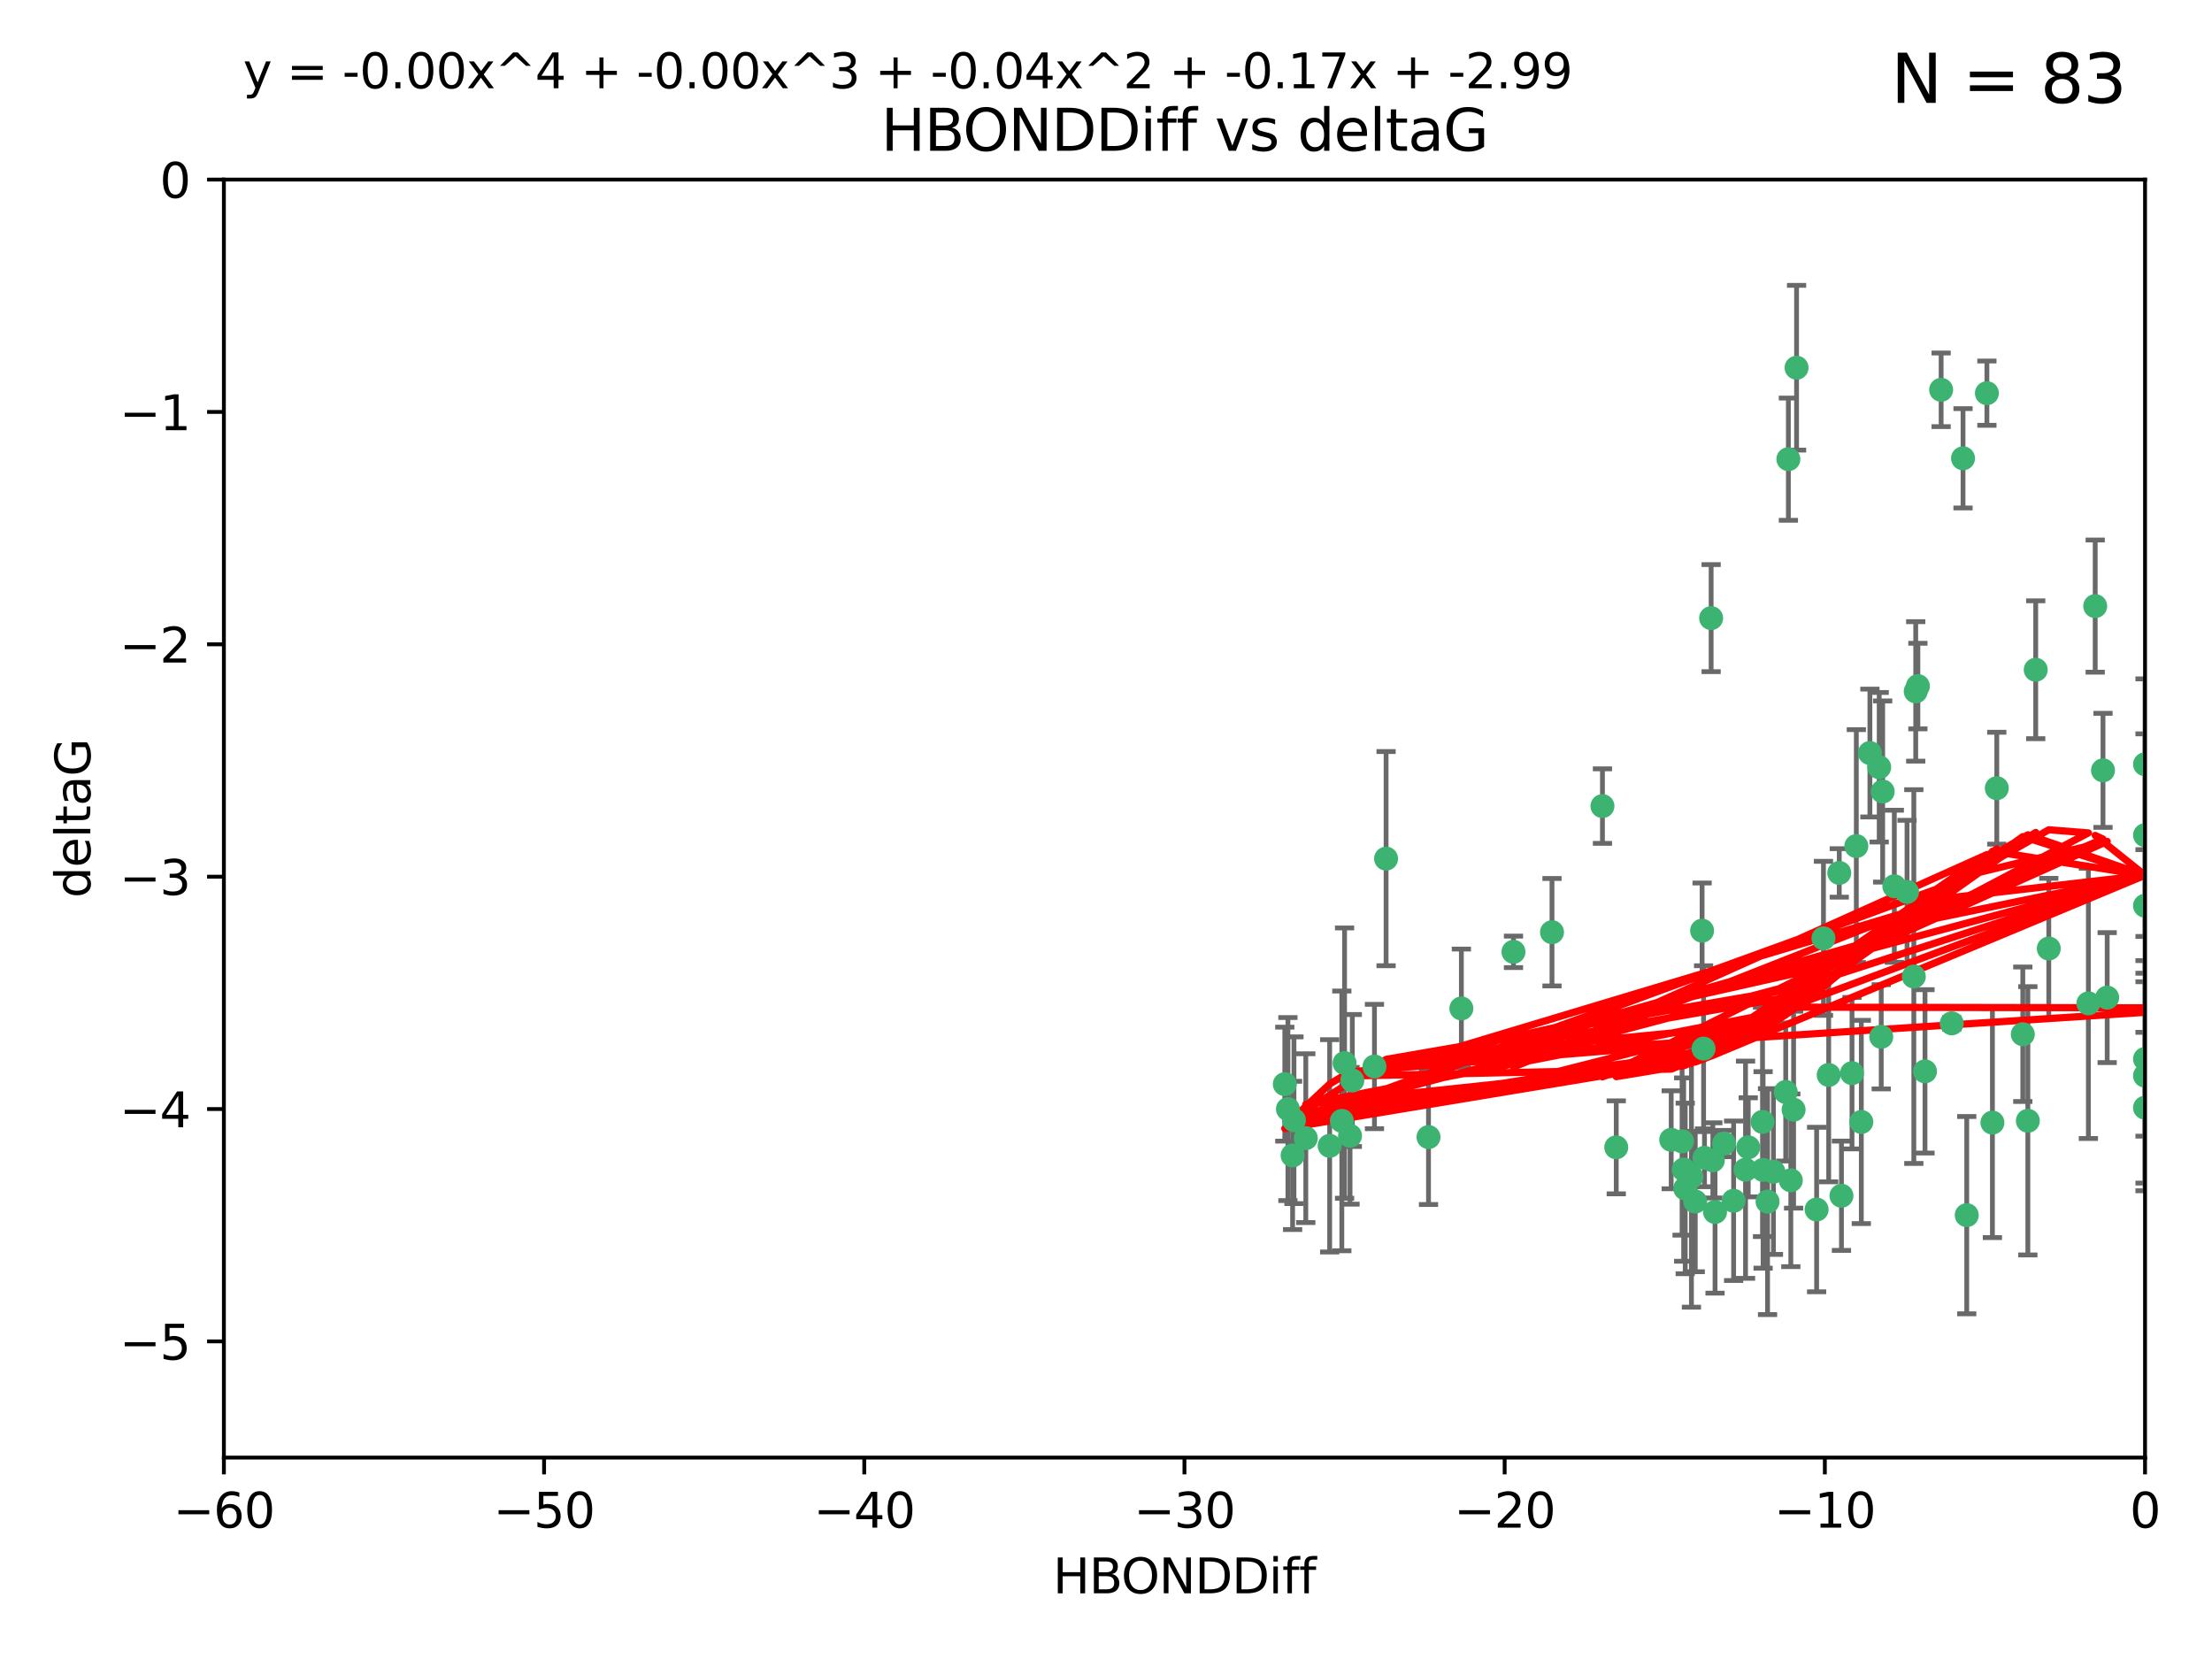 <?xml version="1.0" encoding="utf-8" standalone="no"?>
<!DOCTYPE svg PUBLIC "-//W3C//DTD SVG 1.1//EN"
  "http://www.w3.org/Graphics/SVG/1.1/DTD/svg11.dtd">
<svg xmlns:xlink="http://www.w3.org/1999/xlink" width="460.8pt" height="345.6pt" viewBox="0 0 460.8 345.6" xmlns="http://www.w3.org/2000/svg" version="1.1">
 <defs>
  <style type="text/css">*{stroke-linejoin: round; stroke-linecap: butt}</style>
 </defs>
 <g id="figure_1">
  <g id="patch_1">
   <path d="M 0 345.6 
L 460.8 345.6 
L 460.8 0 
L 0 0 
z
" style="fill: #ffffff"/>
  </g>
  <g id="axes_1">
   <g id="patch_2">
    <path d="M 46.64 303.64 
L 446.85 303.64 
L 446.85 37.411 
L 46.64 37.411 
z
" style="fill: #ffffff"/>
   </g>
   <g id="PathCollection_1">
    <defs>
     <path id="m6269fe575b" d="M 0 1.118 
C 0.297 1.118 0.581 1 0.791 0.791 
C 1 0.581 1.118 0.297 1.118 0 
C 1.118 -0.297 1 -0.581 0.791 -0.791 
C 0.581 -1 0.297 -1.118 0 -1.118 
C -0.297 -1.118 -0.581 -1 -0.791 -0.791 
C -1 -0.581 -1.118 -0.297 -1.118 0 
C -1.118 0.297 -1 0.581 -0.791 0.791 
C -0.581 1 -0.297 1.118 0 1.118 
z
" style="stroke: #3cb371"/>
    </defs>
    <g clip-path="url(#p282c6bbe6c)">
     <use xlink:href="#m6269fe575b" x="364.189" y="239.011" style="fill: #3cb371; stroke: #3cb371"/>
     <use xlink:href="#m6269fe575b" x="368.215" y="250.316" style="fill: #3cb371; stroke: #3cb371"/>
     <use xlink:href="#m6269fe575b" x="373.059" y="245.88" style="fill: #3cb371; stroke: #3cb371"/>
     <use xlink:href="#m6269fe575b" x="373.64" y="231.167" style="fill: #3cb371; stroke: #3cb371"/>
     <use xlink:href="#m6269fe575b" x="272.022" y="237.101" style="fill: #3cb371; stroke: #3cb371"/>
     <use xlink:href="#m6269fe575b" x="352.356" y="245.151" style="fill: #3cb371; stroke: #3cb371"/>
     <use xlink:href="#m6269fe575b" x="336.694" y="239.012" style="fill: #3cb371; stroke: #3cb371"/>
     <use xlink:href="#m6269fe575b" x="351.062" y="247.575" style="fill: #3cb371; stroke: #3cb371"/>
     <use xlink:href="#m6269fe575b" x="383.608" y="249.096" style="fill: #3cb371; stroke: #3cb371"/>
     <use xlink:href="#m6269fe575b" x="269.556" y="233.364" style="fill: #3cb371; stroke: #3cb371"/>
     <use xlink:href="#m6269fe575b" x="361.144" y="250.142" style="fill: #3cb371; stroke: #3cb371"/>
     <use xlink:href="#m6269fe575b" x="350.738" y="243.641" style="fill: #3cb371; stroke: #3cb371"/>
     <use xlink:href="#m6269fe575b" x="378.435" y="251.967" style="fill: #3cb371; stroke: #3cb371"/>
     <use xlink:href="#m6269fe575b" x="280.099" y="221.462" style="fill: #3cb371; stroke: #3cb371"/>
     <use xlink:href="#m6269fe575b" x="281.711" y="225.088" style="fill: #3cb371; stroke: #3cb371"/>
     <use xlink:href="#m6269fe575b" x="279.527" y="233.502" style="fill: #3cb371; stroke: #3cb371"/>
     <use xlink:href="#m6269fe575b" x="348.14" y="237.443" style="fill: #3cb371; stroke: #3cb371"/>
     <use xlink:href="#m6269fe575b" x="363.626" y="243.675" style="fill: #3cb371; stroke: #3cb371"/>
     <use xlink:href="#m6269fe575b" x="281.237" y="236.602" style="fill: #3cb371; stroke: #3cb371"/>
     <use xlink:href="#m6269fe575b" x="276.992" y="238.695" style="fill: #3cb371; stroke: #3cb371"/>
     <use xlink:href="#m6269fe575b" x="269.274" y="240.695" style="fill: #3cb371; stroke: #3cb371"/>
     <use xlink:href="#m6269fe575b" x="288.745" y="178.869" style="fill: #3cb371; stroke: #3cb371"/>
     <use xlink:href="#m6269fe575b" x="380.951" y="223.937" style="fill: #3cb371; stroke: #3cb371"/>
     <use xlink:href="#m6269fe575b" x="367.286" y="243.713" style="fill: #3cb371; stroke: #3cb371"/>
     <use xlink:href="#m6269fe575b" x="367.169" y="233.712" style="fill: #3cb371; stroke: #3cb371"/>
     <use xlink:href="#m6269fe575b" x="356.818" y="241.73" style="fill: #3cb371; stroke: #3cb371"/>
     <use xlink:href="#m6269fe575b" x="369.439" y="244.088" style="fill: #3cb371; stroke: #3cb371"/>
     <use xlink:href="#m6269fe575b" x="286.325" y="222.173" style="fill: #3cb371; stroke: #3cb371"/>
     <use xlink:href="#m6269fe575b" x="461.043" y="141.469" style="fill: #3cb371; stroke: #3cb371"/>
     <use xlink:href="#m6269fe575b" x="374.258" y="76.602" style="fill: #3cb371; stroke: #3cb371"/>
     <use xlink:href="#m6269fe575b" x="355.078" y="241.193" style="fill: #3cb371; stroke: #3cb371"/>
     <use xlink:href="#m6269fe575b" x="387.747" y="233.723" style="fill: #3cb371; stroke: #3cb371"/>
     <use xlink:href="#m6269fe575b" x="357.274" y="252.481" style="fill: #3cb371; stroke: #3cb371"/>
     <use xlink:href="#m6269fe575b" x="353.151" y="250.302" style="fill: #3cb371; stroke: #3cb371"/>
     <use xlink:href="#m6269fe575b" x="385.806" y="223.559" style="fill: #3cb371; stroke: #3cb371"/>
     <use xlink:href="#m6269fe575b" x="379.862" y="195.473" style="fill: #3cb371; stroke: #3cb371"/>
     <use xlink:href="#m6269fe575b" x="354.578" y="193.873" style="fill: #3cb371; stroke: #3cb371"/>
     <use xlink:href="#m6269fe575b" x="372.551" y="95.653" style="fill: #3cb371; stroke: #3cb371"/>
     <use xlink:href="#m6269fe575b" x="323.309" y="194.195" style="fill: #3cb371; stroke: #3cb371"/>
     <use xlink:href="#m6269fe575b" x="359.153" y="238.222" style="fill: #3cb371; stroke: #3cb371"/>
     <use xlink:href="#m6269fe575b" x="371.999" y="227.477" style="fill: #3cb371; stroke: #3cb371"/>
     <use xlink:href="#m6269fe575b" x="350.408" y="237.76" style="fill: #3cb371; stroke: #3cb371"/>
     <use xlink:href="#m6269fe575b" x="409.709" y="253.138" style="fill: #3cb371; stroke: #3cb371"/>
     <use xlink:href="#m6269fe575b" x="354.889" y="218.451" style="fill: #3cb371; stroke: #3cb371"/>
     <use xlink:href="#m6269fe575b" x="267.647" y="225.849" style="fill: #3cb371; stroke: #3cb371"/>
     <use xlink:href="#m6269fe575b" x="404.373" y="81.207" style="fill: #3cb371; stroke: #3cb371"/>
     <use xlink:href="#m6269fe575b" x="268.297" y="231.04" style="fill: #3cb371; stroke: #3cb371"/>
     <use xlink:href="#m6269fe575b" x="356.461" y="128.766" style="fill: #3cb371; stroke: #3cb371"/>
     <use xlink:href="#m6269fe575b" x="446.85" y="230.756" style="fill: #3cb371; stroke: #3cb371"/>
     <use xlink:href="#m6269fe575b" x="304.431" y="210.077" style="fill: #3cb371; stroke: #3cb371"/>
     <use xlink:href="#m6269fe575b" x="391.895" y="215.989" style="fill: #3cb371; stroke: #3cb371"/>
     <use xlink:href="#m6269fe575b" x="415.968" y="164.196" style="fill: #3cb371; stroke: #3cb371"/>
     <use xlink:href="#m6269fe575b" x="398.685" y="203.435" style="fill: #3cb371; stroke: #3cb371"/>
     <use xlink:href="#m6269fe575b" x="297.583" y="236.875" style="fill: #3cb371; stroke: #3cb371"/>
     <use xlink:href="#m6269fe575b" x="386.706" y="176.253" style="fill: #3cb371; stroke: #3cb371"/>
     <use xlink:href="#m6269fe575b" x="424.077" y="139.522" style="fill: #3cb371; stroke: #3cb371"/>
     <use xlink:href="#m6269fe575b" x="399.531" y="142.919" style="fill: #3cb371; stroke: #3cb371"/>
     <use xlink:href="#m6269fe575b" x="397.27" y="185.794" style="fill: #3cb371; stroke: #3cb371"/>
     <use xlink:href="#m6269fe575b" x="399.08" y="144.029" style="fill: #3cb371; stroke: #3cb371"/>
     <use xlink:href="#m6269fe575b" x="315.286" y="198.286" style="fill: #3cb371; stroke: #3cb371"/>
     <use xlink:href="#m6269fe575b" x="413.908" y="81.905" style="fill: #3cb371; stroke: #3cb371"/>
     <use xlink:href="#m6269fe575b" x="391.473" y="159.828" style="fill: #3cb371; stroke: #3cb371"/>
     <use xlink:href="#m6269fe575b" x="408.935" y="95.473" style="fill: #3cb371; stroke: #3cb371"/>
     <use xlink:href="#m6269fe575b" x="383.153" y="181.846" style="fill: #3cb371; stroke: #3cb371"/>
     <use xlink:href="#m6269fe575b" x="446.85" y="188.681" style="fill: #3cb371; stroke: #3cb371"/>
     <use xlink:href="#m6269fe575b" x="401.013" y="223.183" style="fill: #3cb371; stroke: #3cb371"/>
     <use xlink:href="#m6269fe575b" x="426.799" y="197.597" style="fill: #3cb371; stroke: #3cb371"/>
     <use xlink:href="#m6269fe575b" x="435.046" y="209.019" style="fill: #3cb371; stroke: #3cb371"/>
     <use xlink:href="#m6269fe575b" x="389.537" y="156.873" style="fill: #3cb371; stroke: #3cb371"/>
     <use xlink:href="#m6269fe575b" x="438.965" y="207.82" style="fill: #3cb371; stroke: #3cb371"/>
     <use xlink:href="#m6269fe575b" x="406.587" y="213.179" style="fill: #3cb371; stroke: #3cb371"/>
     <use xlink:href="#m6269fe575b" x="422.439" y="233.481" style="fill: #3cb371; stroke: #3cb371"/>
     <use xlink:href="#m6269fe575b" x="446.85" y="173.979" style="fill: #3cb371; stroke: #3cb371"/>
     <use xlink:href="#m6269fe575b" x="436.469" y="126.26" style="fill: #3cb371; stroke: #3cb371"/>
     <use xlink:href="#m6269fe575b" x="438.092" y="160.478" style="fill: #3cb371; stroke: #3cb371"/>
     <use xlink:href="#m6269fe575b" x="394.622" y="184.622" style="fill: #3cb371; stroke: #3cb371"/>
     <use xlink:href="#m6269fe575b" x="446.85" y="224.085" style="fill: #3cb371; stroke: #3cb371"/>
     <use xlink:href="#m6269fe575b" x="415.057" y="233.861" style="fill: #3cb371; stroke: #3cb371"/>
     <use xlink:href="#m6269fe575b" x="446.85" y="159.21" style="fill: #3cb371; stroke: #3cb371"/>
     <use xlink:href="#m6269fe575b" x="421.387" y="215.451" style="fill: #3cb371; stroke: #3cb371"/>
     <use xlink:href="#m6269fe575b" x="392.195" y="164.886" style="fill: #3cb371; stroke: #3cb371"/>
     <use xlink:href="#m6269fe575b" x="333.82" y="167.925" style="fill: #3cb371; stroke: #3cb371"/>
     <use xlink:href="#m6269fe575b" x="446.85" y="220.6" style="fill: #3cb371; stroke: #3cb371"/>
    </g>
   </g>
   <g id="matplotlib.axis_1">
    <g id="xtick_1">
     <g id="line2d_1">
      <defs>
       <path id="m7c4d284e67" d="M 0 0 
L 0 3.5 
" style="stroke: #000000; stroke-width: 0.8"/>
      </defs>
      <g>
       <use xlink:href="#m7c4d284e67" x="46.64" y="303.64" style="stroke: #000000; stroke-width: 0.8"/>
      </g>
     </g>
     <g id="text_1">
      <!-- −60 -->
      <g transform="translate(36.088 318.238)scale(0.1 -0.1)">
       <defs>
        <path id="DejaVuSans-2212" d="M 678 2272 
L 4684 2272 
L 4684 1741 
L 678 1741 
L 678 2272 
z
" transform="scale(0.016)"/>
        <path id="DejaVuSans-36" d="M 2113 2584 
Q 1688 2584 1439 2293 
Q 1191 2003 1191 1497 
Q 1191 994 1439 701 
Q 1688 409 2113 409 
Q 2538 409 2786 701 
Q 3034 994 3034 1497 
Q 3034 2003 2786 2293 
Q 2538 2584 2113 2584 
z
M 3366 4563 
L 3366 3988 
Q 3128 4100 2886 4159 
Q 2644 4219 2406 4219 
Q 1781 4219 1451 3797 
Q 1122 3375 1075 2522 
Q 1259 2794 1537 2939 
Q 1816 3084 2150 3084 
Q 2853 3084 3261 2657 
Q 3669 2231 3669 1497 
Q 3669 778 3244 343 
Q 2819 -91 2113 -91 
Q 1303 -91 875 529 
Q 447 1150 447 2328 
Q 447 3434 972 4092 
Q 1497 4750 2381 4750 
Q 2619 4750 2861 4703 
Q 3103 4656 3366 4563 
z
" transform="scale(0.016)"/>
        <path id="DejaVuSans-30" d="M 2034 4250 
Q 1547 4250 1301 3770 
Q 1056 3291 1056 2328 
Q 1056 1369 1301 889 
Q 1547 409 2034 409 
Q 2525 409 2770 889 
Q 3016 1369 3016 2328 
Q 3016 3291 2770 3770 
Q 2525 4250 2034 4250 
z
M 2034 4750 
Q 2819 4750 3233 4129 
Q 3647 3509 3647 2328 
Q 3647 1150 3233 529 
Q 2819 -91 2034 -91 
Q 1250 -91 836 529 
Q 422 1150 422 2328 
Q 422 3509 836 4129 
Q 1250 4750 2034 4750 
z
" transform="scale(0.016)"/>
       </defs>
       <use xlink:href="#DejaVuSans-2212"/>
       <use xlink:href="#DejaVuSans-36" x="83.789"/>
       <use xlink:href="#DejaVuSans-30" x="147.412"/>
      </g>
     </g>
    </g>
    <g id="xtick_2">
     <g id="line2d_2">
      <g>
       <use xlink:href="#m7c4d284e67" x="113.342" y="303.64" style="stroke: #000000; stroke-width: 0.8"/>
      </g>
     </g>
     <g id="text_2">
      <!-- −50 -->
      <g transform="translate(102.789 318.238)scale(0.1 -0.1)">
       <defs>
        <path id="DejaVuSans-35" d="M 691 4666 
L 3169 4666 
L 3169 4134 
L 1269 4134 
L 1269 2991 
Q 1406 3038 1543 3061 
Q 1681 3084 1819 3084 
Q 2600 3084 3056 2656 
Q 3513 2228 3513 1497 
Q 3513 744 3044 326 
Q 2575 -91 1722 -91 
Q 1428 -91 1123 -41 
Q 819 9 494 109 
L 494 744 
Q 775 591 1075 516 
Q 1375 441 1709 441 
Q 2250 441 2565 725 
Q 2881 1009 2881 1497 
Q 2881 1984 2565 2268 
Q 2250 2553 1709 2553 
Q 1456 2553 1204 2497 
Q 953 2441 691 2322 
L 691 4666 
z
" transform="scale(0.016)"/>
       </defs>
       <use xlink:href="#DejaVuSans-2212"/>
       <use xlink:href="#DejaVuSans-35" x="83.789"/>
       <use xlink:href="#DejaVuSans-30" x="147.412"/>
      </g>
     </g>
    </g>
    <g id="xtick_3">
     <g id="line2d_3">
      <g>
       <use xlink:href="#m7c4d284e67" x="180.043" y="303.64" style="stroke: #000000; stroke-width: 0.8"/>
      </g>
     </g>
     <g id="text_3">
      <!-- −40 -->
      <g transform="translate(169.491 318.238)scale(0.1 -0.1)">
       <defs>
        <path id="DejaVuSans-34" d="M 2419 4116 
L 825 1625 
L 2419 1625 
L 2419 4116 
z
M 2253 4666 
L 3047 4666 
L 3047 1625 
L 3713 1625 
L 3713 1100 
L 3047 1100 
L 3047 0 
L 2419 0 
L 2419 1100 
L 313 1100 
L 313 1709 
L 2253 4666 
z
" transform="scale(0.016)"/>
       </defs>
       <use xlink:href="#DejaVuSans-2212"/>
       <use xlink:href="#DejaVuSans-34" x="83.789"/>
       <use xlink:href="#DejaVuSans-30" x="147.412"/>
      </g>
     </g>
    </g>
    <g id="xtick_4">
     <g id="line2d_4">
      <g>
       <use xlink:href="#m7c4d284e67" x="246.745" y="303.64" style="stroke: #000000; stroke-width: 0.8"/>
      </g>
     </g>
     <g id="text_4">
      <!-- −30 -->
      <g transform="translate(236.193 318.238)scale(0.1 -0.1)">
       <defs>
        <path id="DejaVuSans-33" d="M 2597 2516 
Q 3050 2419 3304 2112 
Q 3559 1806 3559 1356 
Q 3559 666 3084 287 
Q 2609 -91 1734 -91 
Q 1441 -91 1130 -33 
Q 819 25 488 141 
L 488 750 
Q 750 597 1062 519 
Q 1375 441 1716 441 
Q 2309 441 2620 675 
Q 2931 909 2931 1356 
Q 2931 1769 2642 2001 
Q 2353 2234 1838 2234 
L 1294 2234 
L 1294 2753 
L 1863 2753 
Q 2328 2753 2575 2939 
Q 2822 3125 2822 3475 
Q 2822 3834 2567 4026 
Q 2313 4219 1838 4219 
Q 1578 4219 1281 4162 
Q 984 4106 628 3988 
L 628 4550 
Q 988 4650 1302 4700 
Q 1616 4750 1894 4750 
Q 2613 4750 3031 4423 
Q 3450 4097 3450 3541 
Q 3450 3153 3228 2886 
Q 3006 2619 2597 2516 
z
" transform="scale(0.016)"/>
       </defs>
       <use xlink:href="#DejaVuSans-2212"/>
       <use xlink:href="#DejaVuSans-33" x="83.789"/>
       <use xlink:href="#DejaVuSans-30" x="147.412"/>
      </g>
     </g>
    </g>
    <g id="xtick_5">
     <g id="line2d_5">
      <g>
       <use xlink:href="#m7c4d284e67" x="313.447" y="303.64" style="stroke: #000000; stroke-width: 0.8"/>
      </g>
     </g>
     <g id="text_5">
      <!-- −20 -->
      <g transform="translate(302.894 318.238)scale(0.1 -0.1)">
       <defs>
        <path id="DejaVuSans-32" d="M 1228 531 
L 3431 531 
L 3431 0 
L 469 0 
L 469 531 
Q 828 903 1448 1529 
Q 2069 2156 2228 2338 
Q 2531 2678 2651 2914 
Q 2772 3150 2772 3378 
Q 2772 3750 2511 3984 
Q 2250 4219 1831 4219 
Q 1534 4219 1204 4116 
Q 875 4013 500 3803 
L 500 4441 
Q 881 4594 1212 4672 
Q 1544 4750 1819 4750 
Q 2544 4750 2975 4387 
Q 3406 4025 3406 3419 
Q 3406 3131 3298 2873 
Q 3191 2616 2906 2266 
Q 2828 2175 2409 1742 
Q 1991 1309 1228 531 
z
" transform="scale(0.016)"/>
       </defs>
       <use xlink:href="#DejaVuSans-2212"/>
       <use xlink:href="#DejaVuSans-32" x="83.789"/>
       <use xlink:href="#DejaVuSans-30" x="147.412"/>
      </g>
     </g>
    </g>
    <g id="xtick_6">
     <g id="line2d_6">
      <g>
       <use xlink:href="#m7c4d284e67" x="380.148" y="303.64" style="stroke: #000000; stroke-width: 0.8"/>
      </g>
     </g>
     <g id="text_6">
      <!-- −10 -->
      <g transform="translate(369.596 318.238)scale(0.1 -0.1)">
       <defs>
        <path id="DejaVuSans-31" d="M 794 531 
L 1825 531 
L 1825 4091 
L 703 3866 
L 703 4441 
L 1819 4666 
L 2450 4666 
L 2450 531 
L 3481 531 
L 3481 0 
L 794 0 
L 794 531 
z
" transform="scale(0.016)"/>
       </defs>
       <use xlink:href="#DejaVuSans-2212"/>
       <use xlink:href="#DejaVuSans-31" x="83.789"/>
       <use xlink:href="#DejaVuSans-30" x="147.412"/>
      </g>
     </g>
    </g>
    <g id="xtick_7">
     <g id="line2d_7">
      <g>
       <use xlink:href="#m7c4d284e67" x="446.85" y="303.64" style="stroke: #000000; stroke-width: 0.8"/>
      </g>
     </g>
     <g id="text_7">
      <!-- 0 -->
      <g transform="translate(443.669 318.238)scale(0.1 -0.1)">
       <use xlink:href="#DejaVuSans-30"/>
      </g>
     </g>
    </g>
    <g id="text_8">
     <!-- HBONDDiff -->
     <g transform="translate(219.356 331.917)scale(0.1 -0.1)">
      <defs>
       <path id="DejaVuSans-48" d="M 628 4666 
L 1259 4666 
L 1259 2753 
L 3553 2753 
L 3553 4666 
L 4184 4666 
L 4184 0 
L 3553 0 
L 3553 2222 
L 1259 2222 
L 1259 0 
L 628 0 
L 628 4666 
z
" transform="scale(0.016)"/>
       <path id="DejaVuSans-42" d="M 1259 2228 
L 1259 519 
L 2272 519 
Q 2781 519 3026 730 
Q 3272 941 3272 1375 
Q 3272 1813 3026 2020 
Q 2781 2228 2272 2228 
L 1259 2228 
z
M 1259 4147 
L 1259 2741 
L 2194 2741 
Q 2656 2741 2882 2914 
Q 3109 3088 3109 3444 
Q 3109 3797 2882 3972 
Q 2656 4147 2194 4147 
L 1259 4147 
z
M 628 4666 
L 2241 4666 
Q 2963 4666 3353 4366 
Q 3744 4066 3744 3513 
Q 3744 3084 3544 2831 
Q 3344 2578 2956 2516 
Q 3422 2416 3680 2098 
Q 3938 1781 3938 1306 
Q 3938 681 3513 340 
Q 3088 0 2303 0 
L 628 0 
L 628 4666 
z
" transform="scale(0.016)"/>
       <path id="DejaVuSans-4f" d="M 2522 4238 
Q 1834 4238 1429 3725 
Q 1025 3213 1025 2328 
Q 1025 1447 1429 934 
Q 1834 422 2522 422 
Q 3209 422 3611 934 
Q 4013 1447 4013 2328 
Q 4013 3213 3611 3725 
Q 3209 4238 2522 4238 
z
M 2522 4750 
Q 3503 4750 4090 4092 
Q 4678 3434 4678 2328 
Q 4678 1225 4090 567 
Q 3503 -91 2522 -91 
Q 1538 -91 948 565 
Q 359 1222 359 2328 
Q 359 3434 948 4092 
Q 1538 4750 2522 4750 
z
" transform="scale(0.016)"/>
       <path id="DejaVuSans-4e" d="M 628 4666 
L 1478 4666 
L 3547 763 
L 3547 4666 
L 4159 4666 
L 4159 0 
L 3309 0 
L 1241 3903 
L 1241 0 
L 628 0 
L 628 4666 
z
" transform="scale(0.016)"/>
       <path id="DejaVuSans-44" d="M 1259 4147 
L 1259 519 
L 2022 519 
Q 2988 519 3436 956 
Q 3884 1394 3884 2338 
Q 3884 3275 3436 3711 
Q 2988 4147 2022 4147 
L 1259 4147 
z
M 628 4666 
L 1925 4666 
Q 3281 4666 3915 4102 
Q 4550 3538 4550 2338 
Q 4550 1131 3912 565 
Q 3275 0 1925 0 
L 628 0 
L 628 4666 
z
" transform="scale(0.016)"/>
       <path id="DejaVuSans-69" d="M 603 3500 
L 1178 3500 
L 1178 0 
L 603 0 
L 603 3500 
z
M 603 4863 
L 1178 4863 
L 1178 4134 
L 603 4134 
L 603 4863 
z
" transform="scale(0.016)"/>
       <path id="DejaVuSans-66" d="M 2375 4863 
L 2375 4384 
L 1825 4384 
Q 1516 4384 1395 4259 
Q 1275 4134 1275 3809 
L 1275 3500 
L 2222 3500 
L 2222 3053 
L 1275 3053 
L 1275 0 
L 697 0 
L 697 3053 
L 147 3053 
L 147 3500 
L 697 3500 
L 697 3744 
Q 697 4328 969 4595 
Q 1241 4863 1831 4863 
L 2375 4863 
z
" transform="scale(0.016)"/>
      </defs>
      <use xlink:href="#DejaVuSans-48"/>
      <use xlink:href="#DejaVuSans-42" x="75.195"/>
      <use xlink:href="#DejaVuSans-4f" x="142.049"/>
      <use xlink:href="#DejaVuSans-4e" x="220.76"/>
      <use xlink:href="#DejaVuSans-44" x="295.564"/>
      <use xlink:href="#DejaVuSans-44" x="372.566"/>
      <use xlink:href="#DejaVuSans-69" x="449.568"/>
      <use xlink:href="#DejaVuSans-66" x="477.352"/>
      <use xlink:href="#DejaVuSans-66" x="512.557"/>
     </g>
    </g>
   </g>
   <g id="matplotlib.axis_2">
    <g id="ytick_1">
     <g id="line2d_8">
      <defs>
       <path id="m5e4b28d95d" d="M 0 0 
L -3.5 0 
" style="stroke: #000000; stroke-width: 0.8"/>
      </defs>
      <g>
       <use xlink:href="#m5e4b28d95d" x="46.64" y="279.437" style="stroke: #000000; stroke-width: 0.8"/>
      </g>
     </g>
     <g id="text_9">
      <!-- −5 -->
      <g transform="translate(24.898 283.237)scale(0.1 -0.1)">
       <use xlink:href="#DejaVuSans-2212"/>
       <use xlink:href="#DejaVuSans-35" x="83.789"/>
      </g>
     </g>
    </g>
    <g id="ytick_2">
     <g id="line2d_9">
      <g>
       <use xlink:href="#m5e4b28d95d" x="46.64" y="231.032" style="stroke: #000000; stroke-width: 0.8"/>
      </g>
     </g>
     <g id="text_10">
      <!-- −4 -->
      <g transform="translate(24.898 234.831)scale(0.1 -0.1)">
       <use xlink:href="#DejaVuSans-2212"/>
       <use xlink:href="#DejaVuSans-34" x="83.789"/>
      </g>
     </g>
    </g>
    <g id="ytick_3">
     <g id="line2d_10">
      <g>
       <use xlink:href="#m5e4b28d95d" x="46.64" y="182.627" style="stroke: #000000; stroke-width: 0.8"/>
      </g>
     </g>
     <g id="text_11">
      <!-- −3 -->
      <g transform="translate(24.898 186.426)scale(0.1 -0.1)">
       <use xlink:href="#DejaVuSans-2212"/>
       <use xlink:href="#DejaVuSans-33" x="83.789"/>
      </g>
     </g>
    </g>
    <g id="ytick_4">
     <g id="line2d_11">
      <g>
       <use xlink:href="#m5e4b28d95d" x="46.64" y="134.222" style="stroke: #000000; stroke-width: 0.8"/>
      </g>
     </g>
     <g id="text_12">
      <!-- −2 -->
      <g transform="translate(24.898 138.021)scale(0.1 -0.1)">
       <use xlink:href="#DejaVuSans-2212"/>
       <use xlink:href="#DejaVuSans-32" x="83.789"/>
      </g>
     </g>
    </g>
    <g id="ytick_5">
     <g id="line2d_12">
      <g>
       <use xlink:href="#m5e4b28d95d" x="46.64" y="85.816" style="stroke: #000000; stroke-width: 0.8"/>
      </g>
     </g>
     <g id="text_13">
      <!-- −1 -->
      <g transform="translate(24.898 89.616)scale(0.1 -0.1)">
       <use xlink:href="#DejaVuSans-2212"/>
       <use xlink:href="#DejaVuSans-31" x="83.789"/>
      </g>
     </g>
    </g>
    <g id="ytick_6">
     <g id="line2d_13">
      <g>
       <use xlink:href="#m5e4b28d95d" x="46.64" y="37.411" style="stroke: #000000; stroke-width: 0.8"/>
      </g>
     </g>
     <g id="text_14">
      <!-- 0 -->
      <g transform="translate(33.278 41.21)scale(0.1 -0.1)">
       <use xlink:href="#DejaVuSans-30"/>
      </g>
     </g>
    </g>
    <g id="text_15">
     <!-- deltaG -->
     <g transform="translate(18.818 187.064)rotate(-90)scale(0.1 -0.1)">
      <defs>
       <path id="DejaVuSans-64" d="M 2906 2969 
L 2906 4863 
L 3481 4863 
L 3481 0 
L 2906 0 
L 2906 525 
Q 2725 213 2448 61 
Q 2172 -91 1784 -91 
Q 1150 -91 751 415 
Q 353 922 353 1747 
Q 353 2572 751 3078 
Q 1150 3584 1784 3584 
Q 2172 3584 2448 3432 
Q 2725 3281 2906 2969 
z
M 947 1747 
Q 947 1113 1208 752 
Q 1469 391 1925 391 
Q 2381 391 2643 752 
Q 2906 1113 2906 1747 
Q 2906 2381 2643 2742 
Q 2381 3103 1925 3103 
Q 1469 3103 1208 2742 
Q 947 2381 947 1747 
z
" transform="scale(0.016)"/>
       <path id="DejaVuSans-65" d="M 3597 1894 
L 3597 1613 
L 953 1613 
Q 991 1019 1311 708 
Q 1631 397 2203 397 
Q 2534 397 2845 478 
Q 3156 559 3463 722 
L 3463 178 
Q 3153 47 2828 -22 
Q 2503 -91 2169 -91 
Q 1331 -91 842 396 
Q 353 884 353 1716 
Q 353 2575 817 3079 
Q 1281 3584 2069 3584 
Q 2775 3584 3186 3129 
Q 3597 2675 3597 1894 
z
M 3022 2063 
Q 3016 2534 2758 2815 
Q 2500 3097 2075 3097 
Q 1594 3097 1305 2825 
Q 1016 2553 972 2059 
L 3022 2063 
z
" transform="scale(0.016)"/>
       <path id="DejaVuSans-6c" d="M 603 4863 
L 1178 4863 
L 1178 0 
L 603 0 
L 603 4863 
z
" transform="scale(0.016)"/>
       <path id="DejaVuSans-74" d="M 1172 4494 
L 1172 3500 
L 2356 3500 
L 2356 3053 
L 1172 3053 
L 1172 1153 
Q 1172 725 1289 603 
Q 1406 481 1766 481 
L 2356 481 
L 2356 0 
L 1766 0 
Q 1100 0 847 248 
Q 594 497 594 1153 
L 594 3053 
L 172 3053 
L 172 3500 
L 594 3500 
L 594 4494 
L 1172 4494 
z
" transform="scale(0.016)"/>
       <path id="DejaVuSans-61" d="M 2194 1759 
Q 1497 1759 1228 1600 
Q 959 1441 959 1056 
Q 959 750 1161 570 
Q 1363 391 1709 391 
Q 2188 391 2477 730 
Q 2766 1069 2766 1631 
L 2766 1759 
L 2194 1759 
z
M 3341 1997 
L 3341 0 
L 2766 0 
L 2766 531 
Q 2569 213 2275 61 
Q 1981 -91 1556 -91 
Q 1019 -91 701 211 
Q 384 513 384 1019 
Q 384 1609 779 1909 
Q 1175 2209 1959 2209 
L 2766 2209 
L 2766 2266 
Q 2766 2663 2505 2880 
Q 2244 3097 1772 3097 
Q 1472 3097 1187 3025 
Q 903 2953 641 2809 
L 641 3341 
Q 956 3463 1253 3523 
Q 1550 3584 1831 3584 
Q 2591 3584 2966 3190 
Q 3341 2797 3341 1997 
z
" transform="scale(0.016)"/>
       <path id="DejaVuSans-47" d="M 3809 666 
L 3809 1919 
L 2778 1919 
L 2778 2438 
L 4434 2438 
L 4434 434 
Q 4069 175 3628 42 
Q 3188 -91 2688 -91 
Q 1594 -91 976 548 
Q 359 1188 359 2328 
Q 359 3472 976 4111 
Q 1594 4750 2688 4750 
Q 3144 4750 3555 4637 
Q 3966 4525 4313 4306 
L 4313 3634 
Q 3963 3931 3569 4081 
Q 3175 4231 2741 4231 
Q 1884 4231 1454 3753 
Q 1025 3275 1025 2328 
Q 1025 1384 1454 906 
Q 1884 428 2741 428 
Q 3075 428 3337 486 
Q 3600 544 3809 666 
z
" transform="scale(0.016)"/>
      </defs>
      <use xlink:href="#DejaVuSans-64"/>
      <use xlink:href="#DejaVuSans-65" x="63.477"/>
      <use xlink:href="#DejaVuSans-6c" x="125"/>
      <use xlink:href="#DejaVuSans-74" x="152.783"/>
      <use xlink:href="#DejaVuSans-61" x="191.992"/>
      <use xlink:href="#DejaVuSans-47" x="253.271"/>
     </g>
    </g>
   </g>
   <g id="LineCollection_1">
    <path d="M 364.189 249.332 
L 364.189 228.691 
" clip-path="url(#p282c6bbe6c)" style="fill: none; stroke: #696969"/>
    <path d="M 368.215 273.851 
L 368.215 226.78 
" clip-path="url(#p282c6bbe6c)" style="fill: none; stroke: #696969"/>
    <path d="M 373.059 263.87 
L 373.059 227.891 
" clip-path="url(#p282c6bbe6c)" style="fill: none; stroke: #696969"/>
    <path d="M 373.64 251.678 
L 373.64 210.656 
" clip-path="url(#p282c6bbe6c)" style="fill: none; stroke: #696969"/>
    <path d="M 272.022 254.682 
L 272.022 219.519 
" clip-path="url(#p282c6bbe6c)" style="fill: none; stroke: #696969"/>
    <path d="M 352.356 272.312 
L 352.356 217.99 
" clip-path="url(#p282c6bbe6c)" style="fill: none; stroke: #696969"/>
    <path d="M 336.694 248.696 
L 336.694 229.327 
" clip-path="url(#p282c6bbe6c)" style="fill: none; stroke: #696969"/>
    <path d="M 351.062 265.34 
L 351.062 229.81 
" clip-path="url(#p282c6bbe6c)" style="fill: none; stroke: #696969"/>
    <path d="M 383.608 260.481 
L 383.608 237.71 
" clip-path="url(#p282c6bbe6c)" style="fill: none; stroke: #696969"/>
    <path d="M 269.556 250.731 
L 269.556 215.997 
" clip-path="url(#p282c6bbe6c)" style="fill: none; stroke: #696969"/>
    <path d="M 361.144 266.753 
L 361.144 233.531 
" clip-path="url(#p282c6bbe6c)" style="fill: none; stroke: #696969"/>
    <path d="M 350.738 262.737 
L 350.738 224.544 
" clip-path="url(#p282c6bbe6c)" style="fill: none; stroke: #696969"/>
    <path d="M 378.435 269.097 
L 378.435 234.836 
" clip-path="url(#p282c6bbe6c)" style="fill: none; stroke: #696969"/>
    <path d="M 280.099 249.617 
L 280.099 193.307 
" clip-path="url(#p282c6bbe6c)" style="fill: none; stroke: #696969"/>
    <path d="M 281.711 238.836 
L 281.711 211.34 
" clip-path="url(#p282c6bbe6c)" style="fill: none; stroke: #696969"/>
    <path d="M 279.527 260.554 
L 279.527 206.45 
" clip-path="url(#p282c6bbe6c)" style="fill: none; stroke: #696969"/>
    <path d="M 348.14 247.65 
L 348.14 227.236 
" clip-path="url(#p282c6bbe6c)" style="fill: none; stroke: #696969"/>
    <path d="M 363.626 266.303 
L 363.626 221.048 
" clip-path="url(#p282c6bbe6c)" style="fill: none; stroke: #696969"/>
    <path d="M 281.237 250.846 
L 281.237 222.359 
" clip-path="url(#p282c6bbe6c)" style="fill: none; stroke: #696969"/>
    <path d="M 276.992 260.812 
L 276.992 216.578 
" clip-path="url(#p282c6bbe6c)" style="fill: none; stroke: #696969"/>
    <path d="M 269.274 256.139 
L 269.274 225.251 
" clip-path="url(#p282c6bbe6c)" style="fill: none; stroke: #696969"/>
    <path d="M 288.745 201.178 
L 288.745 156.56 
" clip-path="url(#p282c6bbe6c)" style="fill: none; stroke: #696969"/>
    <path d="M 380.951 246.2 
L 380.951 201.674 
" clip-path="url(#p282c6bbe6c)" style="fill: none; stroke: #696969"/>
    <path d="M 367.286 264.178 
L 367.286 223.248 
" clip-path="url(#p282c6bbe6c)" style="fill: none; stroke: #696969"/>
    <path d="M 367.169 257.598 
L 367.169 209.826 
" clip-path="url(#p282c6bbe6c)" style="fill: none; stroke: #696969"/>
    <path d="M 356.818 249.557 
L 356.818 233.903 
" clip-path="url(#p282c6bbe6c)" style="fill: none; stroke: #696969"/>
    <path d="M 369.439 261.318 
L 369.439 226.858 
" clip-path="url(#p282c6bbe6c)" style="fill: none; stroke: #696969"/>
    <path d="M 286.325 235.121 
L 286.325 209.225 
" clip-path="url(#p282c6bbe6c)" style="fill: none; stroke: #696969"/>
    <path d="M 461.043 146.137 
L 461.043 136.802 
" clip-path="url(#p282c6bbe6c)" style="fill: none; stroke: #696969"/>
    <path d="M 374.258 93.762 
L 374.258 59.442 
" clip-path="url(#p282c6bbe6c)" style="fill: none; stroke: #696969"/>
    <path d="M 355.078 247.22 
L 355.078 235.166 
" clip-path="url(#p282c6bbe6c)" style="fill: none; stroke: #696969"/>
    <path d="M 387.747 254.896 
L 387.747 212.549 
" clip-path="url(#p282c6bbe6c)" style="fill: none; stroke: #696969"/>
    <path d="M 357.274 269.381 
L 357.274 235.581 
" clip-path="url(#p282c6bbe6c)" style="fill: none; stroke: #696969"/>
    <path d="M 353.151 264.925 
L 353.151 235.679 
" clip-path="url(#p282c6bbe6c)" style="fill: none; stroke: #696969"/>
    <path d="M 385.806 239.336 
L 385.806 207.781 
" clip-path="url(#p282c6bbe6c)" style="fill: none; stroke: #696969"/>
    <path d="M 379.862 211.518 
L 379.862 179.428 
" clip-path="url(#p282c6bbe6c)" style="fill: none; stroke: #696969"/>
    <path d="M 354.578 203.802 
L 354.578 183.944 
" clip-path="url(#p282c6bbe6c)" style="fill: none; stroke: #696969"/>
    <path d="M 372.551 108.382 
L 372.551 82.923 
" clip-path="url(#p282c6bbe6c)" style="fill: none; stroke: #696969"/>
    <path d="M 323.309 205.384 
L 323.309 183.006 
" clip-path="url(#p282c6bbe6c)" style="fill: none; stroke: #696969"/>
    <path d="M 359.153 240.963 
L 359.153 235.481 
" clip-path="url(#p282c6bbe6c)" style="fill: none; stroke: #696969"/>
    <path d="M 371.999 241.86 
L 371.999 213.095 
" clip-path="url(#p282c6bbe6c)" style="fill: none; stroke: #696969"/>
    <path d="M 350.408 257.301 
L 350.408 218.218 
" clip-path="url(#p282c6bbe6c)" style="fill: none; stroke: #696969"/>
    <path d="M 409.709 273.691 
L 409.709 232.586 
" clip-path="url(#p282c6bbe6c)" style="fill: none; stroke: #696969"/>
    <path d="M 354.889 235.713 
L 354.889 201.188 
" clip-path="url(#p282c6bbe6c)" style="fill: none; stroke: #696969"/>
    <path d="M 267.647 237.72 
L 267.647 213.978 
" clip-path="url(#p282c6bbe6c)" style="fill: none; stroke: #696969"/>
    <path d="M 404.373 88.875 
L 404.373 73.539 
" clip-path="url(#p282c6bbe6c)" style="fill: none; stroke: #696969"/>
    <path d="M 268.297 250.104 
L 268.297 211.975 
" clip-path="url(#p282c6bbe6c)" style="fill: none; stroke: #696969"/>
    <path d="M 356.461 139.92 
L 356.461 117.611 
" clip-path="url(#p282c6bbe6c)" style="fill: none; stroke: #696969"/>
    <path d="M 446.85 246.458 
L 446.85 215.054 
" clip-path="url(#p282c6bbe6c)" style="fill: none; stroke: #696969"/>
    <path d="M 304.431 222.445 
L 304.431 197.71 
" clip-path="url(#p282c6bbe6c)" style="fill: none; stroke: #696969"/>
    <path d="M 391.895 226.845 
L 391.895 205.133 
" clip-path="url(#p282c6bbe6c)" style="fill: none; stroke: #696969"/>
    <path d="M 415.968 175.847 
L 415.968 152.545 
" clip-path="url(#p282c6bbe6c)" style="fill: none; stroke: #696969"/>
    <path d="M 398.685 242.368 
L 398.685 164.502 
" clip-path="url(#p282c6bbe6c)" style="fill: none; stroke: #696969"/>
    <path d="M 297.583 250.922 
L 297.583 222.829 
" clip-path="url(#p282c6bbe6c)" style="fill: none; stroke: #696969"/>
    <path d="M 386.706 200.512 
L 386.706 151.994 
" clip-path="url(#p282c6bbe6c)" style="fill: none; stroke: #696969"/>
    <path d="M 424.077 153.884 
L 424.077 125.16 
" clip-path="url(#p282c6bbe6c)" style="fill: none; stroke: #696969"/>
    <path d="M 399.531 151.833 
L 399.531 134.005 
" clip-path="url(#p282c6bbe6c)" style="fill: none; stroke: #696969"/>
    <path d="M 397.27 200.702 
L 397.27 170.886 
" clip-path="url(#p282c6bbe6c)" style="fill: none; stroke: #696969"/>
    <path d="M 399.08 158.556 
L 399.08 129.503 
" clip-path="url(#p282c6bbe6c)" style="fill: none; stroke: #696969"/>
    <path d="M 315.286 201.563 
L 315.286 195.009 
" clip-path="url(#p282c6bbe6c)" style="fill: none; stroke: #696969"/>
    <path d="M 413.908 88.597 
L 413.908 75.213 
" clip-path="url(#p282c6bbe6c)" style="fill: none; stroke: #696969"/>
    <path d="M 391.473 175.402 
L 391.473 144.254 
" clip-path="url(#p282c6bbe6c)" style="fill: none; stroke: #696969"/>
    <path d="M 408.935 105.82 
L 408.935 85.126 
" clip-path="url(#p282c6bbe6c)" style="fill: none; stroke: #696969"/>
    <path d="M 383.153 186.895 
L 383.153 176.797 
" clip-path="url(#p282c6bbe6c)" style="fill: none; stroke: #696969"/>
    <path d="M 446.85 202.739 
L 446.85 174.624 
" clip-path="url(#p282c6bbe6c)" style="fill: none; stroke: #696969"/>
    <path d="M 401.013 240.197 
L 401.013 206.168 
" clip-path="url(#p282c6bbe6c)" style="fill: none; stroke: #696969"/>
    <path d="M 426.799 212.222 
L 426.799 182.972 
" clip-path="url(#p282c6bbe6c)" style="fill: none; stroke: #696969"/>
    <path d="M 435.046 237.171 
L 435.046 180.866 
" clip-path="url(#p282c6bbe6c)" style="fill: none; stroke: #696969"/>
    <path d="M 389.537 170.189 
L 389.537 143.557 
" clip-path="url(#p282c6bbe6c)" style="fill: none; stroke: #696969"/>
    <path d="M 438.965 221.356 
L 438.965 194.285 
" clip-path="url(#p282c6bbe6c)" style="fill: none; stroke: #696969"/>
    <path d="M 406.587 214.388 
L 406.587 211.971 
" clip-path="url(#p282c6bbe6c)" style="fill: none; stroke: #696969"/>
    <path d="M 422.439 261.427 
L 422.439 205.535 
" clip-path="url(#p282c6bbe6c)" style="fill: none; stroke: #696969"/>
    <path d="M 446.85 195.085 
L 446.85 152.873 
" clip-path="url(#p282c6bbe6c)" style="fill: none; stroke: #696969"/>
    <path d="M 436.469 140.03 
L 436.469 112.489 
" clip-path="url(#p282c6bbe6c)" style="fill: none; stroke: #696969"/>
    <path d="M 438.092 172.358 
L 438.092 148.597 
" clip-path="url(#p282c6bbe6c)" style="fill: none; stroke: #696969"/>
    <path d="M 394.622 200.466 
L 394.622 168.778 
" clip-path="url(#p282c6bbe6c)" style="fill: none; stroke: #696969"/>
    <path d="M 446.85 248.056 
L 446.85 200.114 
" clip-path="url(#p282c6bbe6c)" style="fill: none; stroke: #696969"/>
    <path d="M 415.057 257.815 
L 415.057 209.906 
" clip-path="url(#p282c6bbe6c)" style="fill: none; stroke: #696969"/>
    <path d="M 446.85 176.996 
L 446.85 141.423 
" clip-path="url(#p282c6bbe6c)" style="fill: none; stroke: #696969"/>
    <path d="M 421.387 229.46 
L 421.387 201.442 
" clip-path="url(#p282c6bbe6c)" style="fill: none; stroke: #696969"/>
    <path d="M 392.195 183.754 
L 392.195 146.019 
" clip-path="url(#p282c6bbe6c)" style="fill: none; stroke: #696969"/>
    <path d="M 333.82 175.69 
L 333.82 160.161 
" clip-path="url(#p282c6bbe6c)" style="fill: none; stroke: #696969"/>
    <path d="M 446.85 236.686 
L 446.85 204.513 
" clip-path="url(#p282c6bbe6c)" style="fill: none; stroke: #696969"/>
   </g>
   <g id="line2d_14">
    <defs>
     <path id="m91f6be3db6" d="M 2 0 
L -2 -0 
" style="stroke: #696969"/>
    </defs>
    <g clip-path="url(#p282c6bbe6c)">
     <use xlink:href="#m91f6be3db6" x="364.189" y="249.332" style="fill: #696969; stroke: #696969"/>
     <use xlink:href="#m91f6be3db6" x="368.215" y="273.851" style="fill: #696969; stroke: #696969"/>
     <use xlink:href="#m91f6be3db6" x="373.059" y="263.87" style="fill: #696969; stroke: #696969"/>
     <use xlink:href="#m91f6be3db6" x="373.64" y="251.678" style="fill: #696969; stroke: #696969"/>
     <use xlink:href="#m91f6be3db6" x="272.022" y="254.682" style="fill: #696969; stroke: #696969"/>
     <use xlink:href="#m91f6be3db6" x="352.356" y="272.312" style="fill: #696969; stroke: #696969"/>
     <use xlink:href="#m91f6be3db6" x="336.694" y="248.696" style="fill: #696969; stroke: #696969"/>
     <use xlink:href="#m91f6be3db6" x="351.062" y="265.34" style="fill: #696969; stroke: #696969"/>
     <use xlink:href="#m91f6be3db6" x="383.608" y="260.481" style="fill: #696969; stroke: #696969"/>
     <use xlink:href="#m91f6be3db6" x="269.556" y="250.731" style="fill: #696969; stroke: #696969"/>
     <use xlink:href="#m91f6be3db6" x="361.144" y="266.753" style="fill: #696969; stroke: #696969"/>
     <use xlink:href="#m91f6be3db6" x="350.738" y="262.737" style="fill: #696969; stroke: #696969"/>
     <use xlink:href="#m91f6be3db6" x="378.435" y="269.097" style="fill: #696969; stroke: #696969"/>
     <use xlink:href="#m91f6be3db6" x="280.099" y="249.617" style="fill: #696969; stroke: #696969"/>
     <use xlink:href="#m91f6be3db6" x="281.711" y="238.836" style="fill: #696969; stroke: #696969"/>
     <use xlink:href="#m91f6be3db6" x="279.527" y="260.554" style="fill: #696969; stroke: #696969"/>
     <use xlink:href="#m91f6be3db6" x="348.14" y="247.65" style="fill: #696969; stroke: #696969"/>
     <use xlink:href="#m91f6be3db6" x="363.626" y="266.303" style="fill: #696969; stroke: #696969"/>
     <use xlink:href="#m91f6be3db6" x="281.237" y="250.846" style="fill: #696969; stroke: #696969"/>
     <use xlink:href="#m91f6be3db6" x="276.992" y="260.812" style="fill: #696969; stroke: #696969"/>
     <use xlink:href="#m91f6be3db6" x="269.274" y="256.139" style="fill: #696969; stroke: #696969"/>
     <use xlink:href="#m91f6be3db6" x="288.745" y="201.178" style="fill: #696969; stroke: #696969"/>
     <use xlink:href="#m91f6be3db6" x="380.951" y="246.2" style="fill: #696969; stroke: #696969"/>
     <use xlink:href="#m91f6be3db6" x="367.286" y="264.178" style="fill: #696969; stroke: #696969"/>
     <use xlink:href="#m91f6be3db6" x="367.169" y="257.598" style="fill: #696969; stroke: #696969"/>
     <use xlink:href="#m91f6be3db6" x="356.818" y="249.557" style="fill: #696969; stroke: #696969"/>
     <use xlink:href="#m91f6be3db6" x="369.439" y="261.318" style="fill: #696969; stroke: #696969"/>
     <use xlink:href="#m91f6be3db6" x="286.325" y="235.121" style="fill: #696969; stroke: #696969"/>
     <use xlink:href="#m91f6be3db6" x="461.043" y="146.137" style="fill: #696969; stroke: #696969"/>
     <use xlink:href="#m91f6be3db6" x="374.258" y="93.762" style="fill: #696969; stroke: #696969"/>
     <use xlink:href="#m91f6be3db6" x="355.078" y="247.22" style="fill: #696969; stroke: #696969"/>
     <use xlink:href="#m91f6be3db6" x="387.747" y="254.896" style="fill: #696969; stroke: #696969"/>
     <use xlink:href="#m91f6be3db6" x="357.274" y="269.381" style="fill: #696969; stroke: #696969"/>
     <use xlink:href="#m91f6be3db6" x="353.151" y="264.925" style="fill: #696969; stroke: #696969"/>
     <use xlink:href="#m91f6be3db6" x="385.806" y="239.336" style="fill: #696969; stroke: #696969"/>
     <use xlink:href="#m91f6be3db6" x="379.862" y="211.518" style="fill: #696969; stroke: #696969"/>
     <use xlink:href="#m91f6be3db6" x="354.578" y="203.802" style="fill: #696969; stroke: #696969"/>
     <use xlink:href="#m91f6be3db6" x="372.551" y="108.382" style="fill: #696969; stroke: #696969"/>
     <use xlink:href="#m91f6be3db6" x="323.309" y="205.384" style="fill: #696969; stroke: #696969"/>
     <use xlink:href="#m91f6be3db6" x="359.153" y="240.963" style="fill: #696969; stroke: #696969"/>
     <use xlink:href="#m91f6be3db6" x="371.999" y="241.86" style="fill: #696969; stroke: #696969"/>
     <use xlink:href="#m91f6be3db6" x="350.408" y="257.301" style="fill: #696969; stroke: #696969"/>
     <use xlink:href="#m91f6be3db6" x="409.709" y="273.691" style="fill: #696969; stroke: #696969"/>
     <use xlink:href="#m91f6be3db6" x="354.889" y="235.713" style="fill: #696969; stroke: #696969"/>
     <use xlink:href="#m91f6be3db6" x="267.647" y="237.72" style="fill: #696969; stroke: #696969"/>
     <use xlink:href="#m91f6be3db6" x="404.373" y="88.875" style="fill: #696969; stroke: #696969"/>
     <use xlink:href="#m91f6be3db6" x="268.297" y="250.104" style="fill: #696969; stroke: #696969"/>
     <use xlink:href="#m91f6be3db6" x="356.461" y="139.92" style="fill: #696969; stroke: #696969"/>
     <use xlink:href="#m91f6be3db6" x="446.85" y="246.458" style="fill: #696969; stroke: #696969"/>
     <use xlink:href="#m91f6be3db6" x="304.431" y="222.445" style="fill: #696969; stroke: #696969"/>
     <use xlink:href="#m91f6be3db6" x="391.895" y="226.845" style="fill: #696969; stroke: #696969"/>
     <use xlink:href="#m91f6be3db6" x="415.968" y="175.847" style="fill: #696969; stroke: #696969"/>
     <use xlink:href="#m91f6be3db6" x="398.685" y="242.368" style="fill: #696969; stroke: #696969"/>
     <use xlink:href="#m91f6be3db6" x="297.583" y="250.922" style="fill: #696969; stroke: #696969"/>
     <use xlink:href="#m91f6be3db6" x="386.706" y="200.512" style="fill: #696969; stroke: #696969"/>
     <use xlink:href="#m91f6be3db6" x="424.077" y="153.884" style="fill: #696969; stroke: #696969"/>
     <use xlink:href="#m91f6be3db6" x="399.531" y="151.833" style="fill: #696969; stroke: #696969"/>
     <use xlink:href="#m91f6be3db6" x="397.27" y="200.702" style="fill: #696969; stroke: #696969"/>
     <use xlink:href="#m91f6be3db6" x="399.08" y="158.556" style="fill: #696969; stroke: #696969"/>
     <use xlink:href="#m91f6be3db6" x="315.286" y="201.563" style="fill: #696969; stroke: #696969"/>
     <use xlink:href="#m91f6be3db6" x="413.908" y="88.597" style="fill: #696969; stroke: #696969"/>
     <use xlink:href="#m91f6be3db6" x="391.473" y="175.402" style="fill: #696969; stroke: #696969"/>
     <use xlink:href="#m91f6be3db6" x="408.935" y="105.82" style="fill: #696969; stroke: #696969"/>
     <use xlink:href="#m91f6be3db6" x="383.153" y="186.895" style="fill: #696969; stroke: #696969"/>
     <use xlink:href="#m91f6be3db6" x="446.85" y="202.739" style="fill: #696969; stroke: #696969"/>
     <use xlink:href="#m91f6be3db6" x="401.013" y="240.197" style="fill: #696969; stroke: #696969"/>
     <use xlink:href="#m91f6be3db6" x="426.799" y="212.222" style="fill: #696969; stroke: #696969"/>
     <use xlink:href="#m91f6be3db6" x="435.046" y="237.171" style="fill: #696969; stroke: #696969"/>
     <use xlink:href="#m91f6be3db6" x="389.537" y="170.189" style="fill: #696969; stroke: #696969"/>
     <use xlink:href="#m91f6be3db6" x="438.965" y="221.356" style="fill: #696969; stroke: #696969"/>
     <use xlink:href="#m91f6be3db6" x="406.587" y="214.388" style="fill: #696969; stroke: #696969"/>
     <use xlink:href="#m91f6be3db6" x="422.439" y="261.427" style="fill: #696969; stroke: #696969"/>
     <use xlink:href="#m91f6be3db6" x="446.85" y="195.085" style="fill: #696969; stroke: #696969"/>
     <use xlink:href="#m91f6be3db6" x="436.469" y="140.03" style="fill: #696969; stroke: #696969"/>
     <use xlink:href="#m91f6be3db6" x="438.092" y="172.358" style="fill: #696969; stroke: #696969"/>
     <use xlink:href="#m91f6be3db6" x="394.622" y="200.466" style="fill: #696969; stroke: #696969"/>
     <use xlink:href="#m91f6be3db6" x="446.85" y="248.056" style="fill: #696969; stroke: #696969"/>
     <use xlink:href="#m91f6be3db6" x="415.057" y="257.815" style="fill: #696969; stroke: #696969"/>
     <use xlink:href="#m91f6be3db6" x="446.85" y="176.996" style="fill: #696969; stroke: #696969"/>
     <use xlink:href="#m91f6be3db6" x="421.387" y="229.46" style="fill: #696969; stroke: #696969"/>
     <use xlink:href="#m91f6be3db6" x="392.195" y="183.754" style="fill: #696969; stroke: #696969"/>
     <use xlink:href="#m91f6be3db6" x="333.82" y="175.69" style="fill: #696969; stroke: #696969"/>
     <use xlink:href="#m91f6be3db6" x="446.85" y="236.686" style="fill: #696969; stroke: #696969"/>
    </g>
   </g>
   <g id="line2d_15">
    <g clip-path="url(#p282c6bbe6c)">
     <use xlink:href="#m91f6be3db6" x="364.189" y="228.691" style="fill: #696969; stroke: #696969"/>
     <use xlink:href="#m91f6be3db6" x="368.215" y="226.78" style="fill: #696969; stroke: #696969"/>
     <use xlink:href="#m91f6be3db6" x="373.059" y="227.891" style="fill: #696969; stroke: #696969"/>
     <use xlink:href="#m91f6be3db6" x="373.64" y="210.656" style="fill: #696969; stroke: #696969"/>
     <use xlink:href="#m91f6be3db6" x="272.022" y="219.519" style="fill: #696969; stroke: #696969"/>
     <use xlink:href="#m91f6be3db6" x="352.356" y="217.99" style="fill: #696969; stroke: #696969"/>
     <use xlink:href="#m91f6be3db6" x="336.694" y="229.327" style="fill: #696969; stroke: #696969"/>
     <use xlink:href="#m91f6be3db6" x="351.062" y="229.81" style="fill: #696969; stroke: #696969"/>
     <use xlink:href="#m91f6be3db6" x="383.608" y="237.71" style="fill: #696969; stroke: #696969"/>
     <use xlink:href="#m91f6be3db6" x="269.556" y="215.997" style="fill: #696969; stroke: #696969"/>
     <use xlink:href="#m91f6be3db6" x="361.144" y="233.531" style="fill: #696969; stroke: #696969"/>
     <use xlink:href="#m91f6be3db6" x="350.738" y="224.544" style="fill: #696969; stroke: #696969"/>
     <use xlink:href="#m91f6be3db6" x="378.435" y="234.836" style="fill: #696969; stroke: #696969"/>
     <use xlink:href="#m91f6be3db6" x="280.099" y="193.307" style="fill: #696969; stroke: #696969"/>
     <use xlink:href="#m91f6be3db6" x="281.711" y="211.34" style="fill: #696969; stroke: #696969"/>
     <use xlink:href="#m91f6be3db6" x="279.527" y="206.45" style="fill: #696969; stroke: #696969"/>
     <use xlink:href="#m91f6be3db6" x="348.14" y="227.236" style="fill: #696969; stroke: #696969"/>
     <use xlink:href="#m91f6be3db6" x="363.626" y="221.048" style="fill: #696969; stroke: #696969"/>
     <use xlink:href="#m91f6be3db6" x="281.237" y="222.359" style="fill: #696969; stroke: #696969"/>
     <use xlink:href="#m91f6be3db6" x="276.992" y="216.578" style="fill: #696969; stroke: #696969"/>
     <use xlink:href="#m91f6be3db6" x="269.274" y="225.251" style="fill: #696969; stroke: #696969"/>
     <use xlink:href="#m91f6be3db6" x="288.745" y="156.56" style="fill: #696969; stroke: #696969"/>
     <use xlink:href="#m91f6be3db6" x="380.951" y="201.674" style="fill: #696969; stroke: #696969"/>
     <use xlink:href="#m91f6be3db6" x="367.286" y="223.248" style="fill: #696969; stroke: #696969"/>
     <use xlink:href="#m91f6be3db6" x="367.169" y="209.826" style="fill: #696969; stroke: #696969"/>
     <use xlink:href="#m91f6be3db6" x="356.818" y="233.903" style="fill: #696969; stroke: #696969"/>
     <use xlink:href="#m91f6be3db6" x="369.439" y="226.858" style="fill: #696969; stroke: #696969"/>
     <use xlink:href="#m91f6be3db6" x="286.325" y="209.225" style="fill: #696969; stroke: #696969"/>
     <use xlink:href="#m91f6be3db6" x="461.043" y="136.802" style="fill: #696969; stroke: #696969"/>
     <use xlink:href="#m91f6be3db6" x="374.258" y="59.442" style="fill: #696969; stroke: #696969"/>
     <use xlink:href="#m91f6be3db6" x="355.078" y="235.166" style="fill: #696969; stroke: #696969"/>
     <use xlink:href="#m91f6be3db6" x="387.747" y="212.549" style="fill: #696969; stroke: #696969"/>
     <use xlink:href="#m91f6be3db6" x="357.274" y="235.581" style="fill: #696969; stroke: #696969"/>
     <use xlink:href="#m91f6be3db6" x="353.151" y="235.679" style="fill: #696969; stroke: #696969"/>
     <use xlink:href="#m91f6be3db6" x="385.806" y="207.781" style="fill: #696969; stroke: #696969"/>
     <use xlink:href="#m91f6be3db6" x="379.862" y="179.428" style="fill: #696969; stroke: #696969"/>
     <use xlink:href="#m91f6be3db6" x="354.578" y="183.944" style="fill: #696969; stroke: #696969"/>
     <use xlink:href="#m91f6be3db6" x="372.551" y="82.923" style="fill: #696969; stroke: #696969"/>
     <use xlink:href="#m91f6be3db6" x="323.309" y="183.006" style="fill: #696969; stroke: #696969"/>
     <use xlink:href="#m91f6be3db6" x="359.153" y="235.481" style="fill: #696969; stroke: #696969"/>
     <use xlink:href="#m91f6be3db6" x="371.999" y="213.095" style="fill: #696969; stroke: #696969"/>
     <use xlink:href="#m91f6be3db6" x="350.408" y="218.218" style="fill: #696969; stroke: #696969"/>
     <use xlink:href="#m91f6be3db6" x="409.709" y="232.586" style="fill: #696969; stroke: #696969"/>
     <use xlink:href="#m91f6be3db6" x="354.889" y="201.188" style="fill: #696969; stroke: #696969"/>
     <use xlink:href="#m91f6be3db6" x="267.647" y="213.978" style="fill: #696969; stroke: #696969"/>
     <use xlink:href="#m91f6be3db6" x="404.373" y="73.539" style="fill: #696969; stroke: #696969"/>
     <use xlink:href="#m91f6be3db6" x="268.297" y="211.975" style="fill: #696969; stroke: #696969"/>
     <use xlink:href="#m91f6be3db6" x="356.461" y="117.611" style="fill: #696969; stroke: #696969"/>
     <use xlink:href="#m91f6be3db6" x="446.85" y="215.054" style="fill: #696969; stroke: #696969"/>
     <use xlink:href="#m91f6be3db6" x="304.431" y="197.71" style="fill: #696969; stroke: #696969"/>
     <use xlink:href="#m91f6be3db6" x="391.895" y="205.133" style="fill: #696969; stroke: #696969"/>
     <use xlink:href="#m91f6be3db6" x="415.968" y="152.545" style="fill: #696969; stroke: #696969"/>
     <use xlink:href="#m91f6be3db6" x="398.685" y="164.502" style="fill: #696969; stroke: #696969"/>
     <use xlink:href="#m91f6be3db6" x="297.583" y="222.829" style="fill: #696969; stroke: #696969"/>
     <use xlink:href="#m91f6be3db6" x="386.706" y="151.994" style="fill: #696969; stroke: #696969"/>
     <use xlink:href="#m91f6be3db6" x="424.077" y="125.16" style="fill: #696969; stroke: #696969"/>
     <use xlink:href="#m91f6be3db6" x="399.531" y="134.005" style="fill: #696969; stroke: #696969"/>
     <use xlink:href="#m91f6be3db6" x="397.27" y="170.886" style="fill: #696969; stroke: #696969"/>
     <use xlink:href="#m91f6be3db6" x="399.08" y="129.503" style="fill: #696969; stroke: #696969"/>
     <use xlink:href="#m91f6be3db6" x="315.286" y="195.009" style="fill: #696969; stroke: #696969"/>
     <use xlink:href="#m91f6be3db6" x="413.908" y="75.213" style="fill: #696969; stroke: #696969"/>
     <use xlink:href="#m91f6be3db6" x="391.473" y="144.254" style="fill: #696969; stroke: #696969"/>
     <use xlink:href="#m91f6be3db6" x="408.935" y="85.126" style="fill: #696969; stroke: #696969"/>
     <use xlink:href="#m91f6be3db6" x="383.153" y="176.797" style="fill: #696969; stroke: #696969"/>
     <use xlink:href="#m91f6be3db6" x="446.85" y="174.624" style="fill: #696969; stroke: #696969"/>
     <use xlink:href="#m91f6be3db6" x="401.013" y="206.168" style="fill: #696969; stroke: #696969"/>
     <use xlink:href="#m91f6be3db6" x="426.799" y="182.972" style="fill: #696969; stroke: #696969"/>
     <use xlink:href="#m91f6be3db6" x="435.046" y="180.866" style="fill: #696969; stroke: #696969"/>
     <use xlink:href="#m91f6be3db6" x="389.537" y="143.557" style="fill: #696969; stroke: #696969"/>
     <use xlink:href="#m91f6be3db6" x="438.965" y="194.285" style="fill: #696969; stroke: #696969"/>
     <use xlink:href="#m91f6be3db6" x="406.587" y="211.971" style="fill: #696969; stroke: #696969"/>
     <use xlink:href="#m91f6be3db6" x="422.439" y="205.535" style="fill: #696969; stroke: #696969"/>
     <use xlink:href="#m91f6be3db6" x="446.85" y="152.873" style="fill: #696969; stroke: #696969"/>
     <use xlink:href="#m91f6be3db6" x="436.469" y="112.489" style="fill: #696969; stroke: #696969"/>
     <use xlink:href="#m91f6be3db6" x="438.092" y="148.597" style="fill: #696969; stroke: #696969"/>
     <use xlink:href="#m91f6be3db6" x="394.622" y="168.778" style="fill: #696969; stroke: #696969"/>
     <use xlink:href="#m91f6be3db6" x="446.85" y="200.114" style="fill: #696969; stroke: #696969"/>
     <use xlink:href="#m91f6be3db6" x="415.057" y="209.906" style="fill: #696969; stroke: #696969"/>
     <use xlink:href="#m91f6be3db6" x="446.85" y="141.423" style="fill: #696969; stroke: #696969"/>
     <use xlink:href="#m91f6be3db6" x="421.387" y="201.442" style="fill: #696969; stroke: #696969"/>
     <use xlink:href="#m91f6be3db6" x="392.195" y="146.019" style="fill: #696969; stroke: #696969"/>
     <use xlink:href="#m91f6be3db6" x="333.82" y="160.161" style="fill: #696969; stroke: #696969"/>
     <use xlink:href="#m91f6be3db6" x="446.85" y="204.513" style="fill: #696969; stroke: #696969"/>
    </g>
   </g>
   <g id="line2d_16">
    <path d="M 364.189 216.276 
L 368.215 213.896 
L 373.059 210.671 
L 373.64 210.259 
L 272.022 230.059 
L 352.356 221.51 
L 336.694 224.289 
L 351.062 221.917 
L 383.608 202.527 
L 269.556 232.728 
L 361.144 217.881 
L 350.738 222.013 
L 378.435 206.685 
L 280.099 223.869 
L 281.711 223.039 
L 279.527 224.193 
L 348.14 222.714 
L 363.626 216.586 
L 281.237 223.271 
L 276.992 225.826 
L 269.274 233.059 
L 288.745 220.688 
L 380.951 204.697 
L 367.286 214.471 
L 367.169 214.542 
L 356.818 219.856 
L 369.439 213.116 
L 286.325 221.284 
L 461.043 209.972 
L 374.258 209.816 
L 355.078 220.548 
L 387.747 199.036 
L 357.274 219.665 
L 353.151 221.245 
L 385.806 200.688 
L 379.862 205.566 
L 354.578 220.736 
L 372.551 211.026 
L 323.309 223.534 
L 359.153 218.835 
L 371.999 211.408 
L 350.408 222.11 
L 409.709 180.818 
L 354.889 220.62 
L 267.647 235.079 
L 404.373 184.866 
L 268.297 234.249 
L 356.461 220.003 
L 446.85 182.338 
L 304.431 220.533 
L 391.895 195.454 
L 415.968 176.817 
L 398.685 189.583 
L 297.583 219.979 
L 386.706 199.925 
L 424.077 173.414 
L 399.531 188.864 
L 397.27 190.795 
L 399.08 189.246 
L 315.286 222.274 
L 413.908 178.025 
L 391.473 195.821 
L 408.935 181.374 
L 383.153 202.904 
L 446.85 182.338 
L 401.013 187.616 
L 426.799 172.86 
L 435.046 173.511 
L 389.537 197.497 
L 438.965 175.279 
L 406.587 183.13 
L 422.439 173.903 
L 446.85 182.338 
L 436.469 174.033 
L 438.092 174.794 
L 394.622 193.084 
L 446.85 182.338 
L 415.057 177.337 
L 446.85 182.338 
L 421.387 174.274 
L 392.195 195.193 
L 333.82 224.33 
L 446.85 182.338 
" clip-path="url(#p282c6bbe6c)" style="fill: none; stroke: #ff0000; stroke-width: 1.5; stroke-linecap: square"/>
   </g>
   <g id="line2d_17">
    <defs>
     <path id="m7c780cb1d2" d="M 0 2 
C 0.53 2 1.039 1.789 1.414 1.414 
C 1.789 1.039 2 0.53 2 0 
C 2 -0.53 1.789 -1.039 1.414 -1.414 
C 1.039 -1.789 0.53 -2 0 -2 
C -0.53 -2 -1.039 -1.789 -1.414 -1.414 
C -1.789 -1.039 -2 -0.53 -2 0 
C -2 0.53 -1.789 1.039 -1.414 1.414 
C -1.039 1.789 -0.53 2 0 2 
z
" style="stroke: #3cb371"/>
    </defs>
    <g clip-path="url(#p282c6bbe6c)">
     <use xlink:href="#m7c780cb1d2" x="364.189" y="239.011" style="fill: #3cb371; stroke: #3cb371"/>
     <use xlink:href="#m7c780cb1d2" x="368.215" y="250.316" style="fill: #3cb371; stroke: #3cb371"/>
     <use xlink:href="#m7c780cb1d2" x="373.059" y="245.88" style="fill: #3cb371; stroke: #3cb371"/>
     <use xlink:href="#m7c780cb1d2" x="373.64" y="231.167" style="fill: #3cb371; stroke: #3cb371"/>
     <use xlink:href="#m7c780cb1d2" x="272.022" y="237.101" style="fill: #3cb371; stroke: #3cb371"/>
     <use xlink:href="#m7c780cb1d2" x="352.356" y="245.151" style="fill: #3cb371; stroke: #3cb371"/>
     <use xlink:href="#m7c780cb1d2" x="336.694" y="239.012" style="fill: #3cb371; stroke: #3cb371"/>
     <use xlink:href="#m7c780cb1d2" x="351.062" y="247.575" style="fill: #3cb371; stroke: #3cb371"/>
     <use xlink:href="#m7c780cb1d2" x="383.608" y="249.096" style="fill: #3cb371; stroke: #3cb371"/>
     <use xlink:href="#m7c780cb1d2" x="269.556" y="233.364" style="fill: #3cb371; stroke: #3cb371"/>
     <use xlink:href="#m7c780cb1d2" x="361.144" y="250.142" style="fill: #3cb371; stroke: #3cb371"/>
     <use xlink:href="#m7c780cb1d2" x="350.738" y="243.641" style="fill: #3cb371; stroke: #3cb371"/>
     <use xlink:href="#m7c780cb1d2" x="378.435" y="251.967" style="fill: #3cb371; stroke: #3cb371"/>
     <use xlink:href="#m7c780cb1d2" x="280.099" y="221.462" style="fill: #3cb371; stroke: #3cb371"/>
     <use xlink:href="#m7c780cb1d2" x="281.711" y="225.088" style="fill: #3cb371; stroke: #3cb371"/>
     <use xlink:href="#m7c780cb1d2" x="279.527" y="233.502" style="fill: #3cb371; stroke: #3cb371"/>
     <use xlink:href="#m7c780cb1d2" x="348.14" y="237.443" style="fill: #3cb371; stroke: #3cb371"/>
     <use xlink:href="#m7c780cb1d2" x="363.626" y="243.675" style="fill: #3cb371; stroke: #3cb371"/>
     <use xlink:href="#m7c780cb1d2" x="281.237" y="236.602" style="fill: #3cb371; stroke: #3cb371"/>
     <use xlink:href="#m7c780cb1d2" x="276.992" y="238.695" style="fill: #3cb371; stroke: #3cb371"/>
     <use xlink:href="#m7c780cb1d2" x="269.274" y="240.695" style="fill: #3cb371; stroke: #3cb371"/>
     <use xlink:href="#m7c780cb1d2" x="288.745" y="178.869" style="fill: #3cb371; stroke: #3cb371"/>
     <use xlink:href="#m7c780cb1d2" x="380.951" y="223.937" style="fill: #3cb371; stroke: #3cb371"/>
     <use xlink:href="#m7c780cb1d2" x="367.286" y="243.713" style="fill: #3cb371; stroke: #3cb371"/>
     <use xlink:href="#m7c780cb1d2" x="367.169" y="233.712" style="fill: #3cb371; stroke: #3cb371"/>
     <use xlink:href="#m7c780cb1d2" x="356.818" y="241.73" style="fill: #3cb371; stroke: #3cb371"/>
     <use xlink:href="#m7c780cb1d2" x="369.439" y="244.088" style="fill: #3cb371; stroke: #3cb371"/>
     <use xlink:href="#m7c780cb1d2" x="286.325" y="222.173" style="fill: #3cb371; stroke: #3cb371"/>
     <use xlink:href="#m7c780cb1d2" x="461.043" y="141.469" style="fill: #3cb371; stroke: #3cb371"/>
     <use xlink:href="#m7c780cb1d2" x="374.258" y="76.602" style="fill: #3cb371; stroke: #3cb371"/>
     <use xlink:href="#m7c780cb1d2" x="355.078" y="241.193" style="fill: #3cb371; stroke: #3cb371"/>
     <use xlink:href="#m7c780cb1d2" x="387.747" y="233.723" style="fill: #3cb371; stroke: #3cb371"/>
     <use xlink:href="#m7c780cb1d2" x="357.274" y="252.481" style="fill: #3cb371; stroke: #3cb371"/>
     <use xlink:href="#m7c780cb1d2" x="353.151" y="250.302" style="fill: #3cb371; stroke: #3cb371"/>
     <use xlink:href="#m7c780cb1d2" x="385.806" y="223.559" style="fill: #3cb371; stroke: #3cb371"/>
     <use xlink:href="#m7c780cb1d2" x="379.862" y="195.473" style="fill: #3cb371; stroke: #3cb371"/>
     <use xlink:href="#m7c780cb1d2" x="354.578" y="193.873" style="fill: #3cb371; stroke: #3cb371"/>
     <use xlink:href="#m7c780cb1d2" x="372.551" y="95.653" style="fill: #3cb371; stroke: #3cb371"/>
     <use xlink:href="#m7c780cb1d2" x="323.309" y="194.195" style="fill: #3cb371; stroke: #3cb371"/>
     <use xlink:href="#m7c780cb1d2" x="359.153" y="238.222" style="fill: #3cb371; stroke: #3cb371"/>
     <use xlink:href="#m7c780cb1d2" x="371.999" y="227.477" style="fill: #3cb371; stroke: #3cb371"/>
     <use xlink:href="#m7c780cb1d2" x="350.408" y="237.76" style="fill: #3cb371; stroke: #3cb371"/>
     <use xlink:href="#m7c780cb1d2" x="409.709" y="253.138" style="fill: #3cb371; stroke: #3cb371"/>
     <use xlink:href="#m7c780cb1d2" x="354.889" y="218.451" style="fill: #3cb371; stroke: #3cb371"/>
     <use xlink:href="#m7c780cb1d2" x="267.647" y="225.849" style="fill: #3cb371; stroke: #3cb371"/>
     <use xlink:href="#m7c780cb1d2" x="404.373" y="81.207" style="fill: #3cb371; stroke: #3cb371"/>
     <use xlink:href="#m7c780cb1d2" x="268.297" y="231.04" style="fill: #3cb371; stroke: #3cb371"/>
     <use xlink:href="#m7c780cb1d2" x="356.461" y="128.766" style="fill: #3cb371; stroke: #3cb371"/>
     <use xlink:href="#m7c780cb1d2" x="446.85" y="230.756" style="fill: #3cb371; stroke: #3cb371"/>
     <use xlink:href="#m7c780cb1d2" x="304.431" y="210.077" style="fill: #3cb371; stroke: #3cb371"/>
     <use xlink:href="#m7c780cb1d2" x="391.895" y="215.989" style="fill: #3cb371; stroke: #3cb371"/>
     <use xlink:href="#m7c780cb1d2" x="415.968" y="164.196" style="fill: #3cb371; stroke: #3cb371"/>
     <use xlink:href="#m7c780cb1d2" x="398.685" y="203.435" style="fill: #3cb371; stroke: #3cb371"/>
     <use xlink:href="#m7c780cb1d2" x="297.583" y="236.875" style="fill: #3cb371; stroke: #3cb371"/>
     <use xlink:href="#m7c780cb1d2" x="386.706" y="176.253" style="fill: #3cb371; stroke: #3cb371"/>
     <use xlink:href="#m7c780cb1d2" x="424.077" y="139.522" style="fill: #3cb371; stroke: #3cb371"/>
     <use xlink:href="#m7c780cb1d2" x="399.531" y="142.919" style="fill: #3cb371; stroke: #3cb371"/>
     <use xlink:href="#m7c780cb1d2" x="397.27" y="185.794" style="fill: #3cb371; stroke: #3cb371"/>
     <use xlink:href="#m7c780cb1d2" x="399.08" y="144.029" style="fill: #3cb371; stroke: #3cb371"/>
     <use xlink:href="#m7c780cb1d2" x="315.286" y="198.286" style="fill: #3cb371; stroke: #3cb371"/>
     <use xlink:href="#m7c780cb1d2" x="413.908" y="81.905" style="fill: #3cb371; stroke: #3cb371"/>
     <use xlink:href="#m7c780cb1d2" x="391.473" y="159.828" style="fill: #3cb371; stroke: #3cb371"/>
     <use xlink:href="#m7c780cb1d2" x="408.935" y="95.473" style="fill: #3cb371; stroke: #3cb371"/>
     <use xlink:href="#m7c780cb1d2" x="383.153" y="181.846" style="fill: #3cb371; stroke: #3cb371"/>
     <use xlink:href="#m7c780cb1d2" x="446.85" y="188.681" style="fill: #3cb371; stroke: #3cb371"/>
     <use xlink:href="#m7c780cb1d2" x="401.013" y="223.183" style="fill: #3cb371; stroke: #3cb371"/>
     <use xlink:href="#m7c780cb1d2" x="426.799" y="197.597" style="fill: #3cb371; stroke: #3cb371"/>
     <use xlink:href="#m7c780cb1d2" x="435.046" y="209.019" style="fill: #3cb371; stroke: #3cb371"/>
     <use xlink:href="#m7c780cb1d2" x="389.537" y="156.873" style="fill: #3cb371; stroke: #3cb371"/>
     <use xlink:href="#m7c780cb1d2" x="438.965" y="207.82" style="fill: #3cb371; stroke: #3cb371"/>
     <use xlink:href="#m7c780cb1d2" x="406.587" y="213.179" style="fill: #3cb371; stroke: #3cb371"/>
     <use xlink:href="#m7c780cb1d2" x="422.439" y="233.481" style="fill: #3cb371; stroke: #3cb371"/>
     <use xlink:href="#m7c780cb1d2" x="446.85" y="173.979" style="fill: #3cb371; stroke: #3cb371"/>
     <use xlink:href="#m7c780cb1d2" x="436.469" y="126.26" style="fill: #3cb371; stroke: #3cb371"/>
     <use xlink:href="#m7c780cb1d2" x="438.092" y="160.478" style="fill: #3cb371; stroke: #3cb371"/>
     <use xlink:href="#m7c780cb1d2" x="394.622" y="184.622" style="fill: #3cb371; stroke: #3cb371"/>
     <use xlink:href="#m7c780cb1d2" x="446.85" y="224.085" style="fill: #3cb371; stroke: #3cb371"/>
     <use xlink:href="#m7c780cb1d2" x="415.057" y="233.861" style="fill: #3cb371; stroke: #3cb371"/>
     <use xlink:href="#m7c780cb1d2" x="446.85" y="159.21" style="fill: #3cb371; stroke: #3cb371"/>
     <use xlink:href="#m7c780cb1d2" x="421.387" y="215.451" style="fill: #3cb371; stroke: #3cb371"/>
     <use xlink:href="#m7c780cb1d2" x="392.195" y="164.886" style="fill: #3cb371; stroke: #3cb371"/>
     <use xlink:href="#m7c780cb1d2" x="333.82" y="167.925" style="fill: #3cb371; stroke: #3cb371"/>
     <use xlink:href="#m7c780cb1d2" x="446.85" y="220.6" style="fill: #3cb371; stroke: #3cb371"/>
    </g>
   </g>
   <g id="patch_3">
    <path d="M 46.64 303.64 
L 46.64 37.411 
" style="fill: none; stroke: #000000; stroke-width: 0.8; stroke-linejoin: miter; stroke-linecap: square"/>
   </g>
   <g id="patch_4">
    <path d="M 446.85 303.64 
L 446.85 37.411 
" style="fill: none; stroke: #000000; stroke-width: 0.8; stroke-linejoin: miter; stroke-linecap: square"/>
   </g>
   <g id="patch_5">
    <path d="M 46.64 303.64 
L 446.85 303.64 
" style="fill: none; stroke: #000000; stroke-width: 0.8; stroke-linejoin: miter; stroke-linecap: square"/>
   </g>
   <g id="patch_6">
    <path d="M 46.64 37.411 
L 446.85 37.411 
" style="fill: none; stroke: #000000; stroke-width: 0.8; stroke-linejoin: miter; stroke-linecap: square"/>
   </g>
   <g id="text_16">
    <!-- N = 83 -->
    <g transform="translate(393.929 21.426)scale(0.14 -0.14)">
     <defs>
      <path id="DejaVuSans-20" transform="scale(0.016)"/>
      <path id="DejaVuSans-3d" d="M 678 2906 
L 4684 2906 
L 4684 2381 
L 678 2381 
L 678 2906 
z
M 678 1631 
L 4684 1631 
L 4684 1100 
L 678 1100 
L 678 1631 
z
" transform="scale(0.016)"/>
      <path id="DejaVuSans-38" d="M 2034 2216 
Q 1584 2216 1326 1975 
Q 1069 1734 1069 1313 
Q 1069 891 1326 650 
Q 1584 409 2034 409 
Q 2484 409 2743 651 
Q 3003 894 3003 1313 
Q 3003 1734 2745 1975 
Q 2488 2216 2034 2216 
z
M 1403 2484 
Q 997 2584 770 2862 
Q 544 3141 544 3541 
Q 544 4100 942 4425 
Q 1341 4750 2034 4750 
Q 2731 4750 3128 4425 
Q 3525 4100 3525 3541 
Q 3525 3141 3298 2862 
Q 3072 2584 2669 2484 
Q 3125 2378 3379 2068 
Q 3634 1759 3634 1313 
Q 3634 634 3220 271 
Q 2806 -91 2034 -91 
Q 1263 -91 848 271 
Q 434 634 434 1313 
Q 434 1759 690 2068 
Q 947 2378 1403 2484 
z
M 1172 3481 
Q 1172 3119 1398 2916 
Q 1625 2713 2034 2713 
Q 2441 2713 2670 2916 
Q 2900 3119 2900 3481 
Q 2900 3844 2670 4047 
Q 2441 4250 2034 4250 
Q 1625 4250 1398 4047 
Q 1172 3844 1172 3481 
z
" transform="scale(0.016)"/>
     </defs>
     <use xlink:href="#DejaVuSans-4e"/>
     <use xlink:href="#DejaVuSans-20" x="74.805"/>
     <use xlink:href="#DejaVuSans-3d" x="106.592"/>
     <use xlink:href="#DejaVuSans-20" x="190.381"/>
     <use xlink:href="#DejaVuSans-38" x="222.168"/>
     <use xlink:href="#DejaVuSans-33" x="285.791"/>
    </g>
   </g>
   <g id="text_17">
    <!-- y = -0.00x^4 + -0.00x^3 + -0.04x^2 + -0.17x + -2.99 -->
    <g transform="translate(50.642 18.387)scale(0.1 -0.1)">
     <defs>
      <path id="DejaVuSans-79" d="M 2059 -325 
Q 1816 -950 1584 -1140 
Q 1353 -1331 966 -1331 
L 506 -1331 
L 506 -850 
L 844 -850 
Q 1081 -850 1212 -737 
Q 1344 -625 1503 -206 
L 1606 56 
L 191 3500 
L 800 3500 
L 1894 763 
L 2988 3500 
L 3597 3500 
L 2059 -325 
z
" transform="scale(0.016)"/>
      <path id="DejaVuSans-2d" d="M 313 2009 
L 1997 2009 
L 1997 1497 
L 313 1497 
L 313 2009 
z
" transform="scale(0.016)"/>
      <path id="DejaVuSans-2e" d="M 684 794 
L 1344 794 
L 1344 0 
L 684 0 
L 684 794 
z
" transform="scale(0.016)"/>
      <path id="DejaVuSans-78" d="M 3513 3500 
L 2247 1797 
L 3578 0 
L 2900 0 
L 1881 1375 
L 863 0 
L 184 0 
L 1544 1831 
L 300 3500 
L 978 3500 
L 1906 2253 
L 2834 3500 
L 3513 3500 
z
" transform="scale(0.016)"/>
      <path id="DejaVuSans-5e" d="M 2988 4666 
L 4684 2925 
L 4056 2925 
L 2681 4159 
L 1306 2925 
L 678 2925 
L 2375 4666 
L 2988 4666 
z
" transform="scale(0.016)"/>
      <path id="DejaVuSans-2b" d="M 2944 4013 
L 2944 2272 
L 4684 2272 
L 4684 1741 
L 2944 1741 
L 2944 0 
L 2419 0 
L 2419 1741 
L 678 1741 
L 678 2272 
L 2419 2272 
L 2419 4013 
L 2944 4013 
z
" transform="scale(0.016)"/>
      <path id="DejaVuSans-37" d="M 525 4666 
L 3525 4666 
L 3525 4397 
L 1831 0 
L 1172 0 
L 2766 4134 
L 525 4134 
L 525 4666 
z
" transform="scale(0.016)"/>
      <path id="DejaVuSans-39" d="M 703 97 
L 703 672 
Q 941 559 1184 500 
Q 1428 441 1663 441 
Q 2288 441 2617 861 
Q 2947 1281 2994 2138 
Q 2813 1869 2534 1725 
Q 2256 1581 1919 1581 
Q 1219 1581 811 2004 
Q 403 2428 403 3163 
Q 403 3881 828 4315 
Q 1253 4750 1959 4750 
Q 2769 4750 3195 4129 
Q 3622 3509 3622 2328 
Q 3622 1225 3098 567 
Q 2575 -91 1691 -91 
Q 1453 -91 1209 -44 
Q 966 3 703 97 
z
M 1959 2075 
Q 2384 2075 2632 2365 
Q 2881 2656 2881 3163 
Q 2881 3666 2632 3958 
Q 2384 4250 1959 4250 
Q 1534 4250 1286 3958 
Q 1038 3666 1038 3163 
Q 1038 2656 1286 2365 
Q 1534 2075 1959 2075 
z
" transform="scale(0.016)"/>
     </defs>
     <use xlink:href="#DejaVuSans-79"/>
     <use xlink:href="#DejaVuSans-20" x="59.18"/>
     <use xlink:href="#DejaVuSans-3d" x="90.967"/>
     <use xlink:href="#DejaVuSans-20" x="174.756"/>
     <use xlink:href="#DejaVuSans-2d" x="206.543"/>
     <use xlink:href="#DejaVuSans-30" x="242.627"/>
     <use xlink:href="#DejaVuSans-2e" x="306.25"/>
     <use xlink:href="#DejaVuSans-30" x="338.037"/>
     <use xlink:href="#DejaVuSans-30" x="401.66"/>
     <use xlink:href="#DejaVuSans-78" x="465.283"/>
     <use xlink:href="#DejaVuSans-5e" x="524.463"/>
     <use xlink:href="#DejaVuSans-34" x="608.252"/>
     <use xlink:href="#DejaVuSans-20" x="671.875"/>
     <use xlink:href="#DejaVuSans-2b" x="703.662"/>
     <use xlink:href="#DejaVuSans-20" x="787.451"/>
     <use xlink:href="#DejaVuSans-2d" x="819.238"/>
     <use xlink:href="#DejaVuSans-30" x="855.322"/>
     <use xlink:href="#DejaVuSans-2e" x="918.945"/>
     <use xlink:href="#DejaVuSans-30" x="950.732"/>
     <use xlink:href="#DejaVuSans-30" x="1014.355"/>
     <use xlink:href="#DejaVuSans-78" x="1077.979"/>
     <use xlink:href="#DejaVuSans-5e" x="1137.158"/>
     <use xlink:href="#DejaVuSans-33" x="1220.947"/>
     <use xlink:href="#DejaVuSans-20" x="1284.57"/>
     <use xlink:href="#DejaVuSans-2b" x="1316.357"/>
     <use xlink:href="#DejaVuSans-20" x="1400.146"/>
     <use xlink:href="#DejaVuSans-2d" x="1431.934"/>
     <use xlink:href="#DejaVuSans-30" x="1468.018"/>
     <use xlink:href="#DejaVuSans-2e" x="1531.641"/>
     <use xlink:href="#DejaVuSans-30" x="1563.428"/>
     <use xlink:href="#DejaVuSans-34" x="1627.051"/>
     <use xlink:href="#DejaVuSans-78" x="1690.674"/>
     <use xlink:href="#DejaVuSans-5e" x="1749.854"/>
     <use xlink:href="#DejaVuSans-32" x="1833.643"/>
     <use xlink:href="#DejaVuSans-20" x="1897.266"/>
     <use xlink:href="#DejaVuSans-2b" x="1929.053"/>
     <use xlink:href="#DejaVuSans-20" x="2012.842"/>
     <use xlink:href="#DejaVuSans-2d" x="2044.629"/>
     <use xlink:href="#DejaVuSans-30" x="2080.713"/>
     <use xlink:href="#DejaVuSans-2e" x="2144.336"/>
     <use xlink:href="#DejaVuSans-31" x="2176.123"/>
     <use xlink:href="#DejaVuSans-37" x="2239.746"/>
     <use xlink:href="#DejaVuSans-78" x="2303.369"/>
     <use xlink:href="#DejaVuSans-20" x="2362.549"/>
     <use xlink:href="#DejaVuSans-2b" x="2394.336"/>
     <use xlink:href="#DejaVuSans-20" x="2478.125"/>
     <use xlink:href="#DejaVuSans-2d" x="2509.912"/>
     <use xlink:href="#DejaVuSans-32" x="2545.996"/>
     <use xlink:href="#DejaVuSans-2e" x="2609.619"/>
     <use xlink:href="#DejaVuSans-39" x="2641.406"/>
     <use xlink:href="#DejaVuSans-39" x="2705.029"/>
    </g>
   </g>
   <g id="text_18">
    <!-- HBONDDiff vs deltaG -->
    <g transform="translate(183.542 31.411)scale(0.12 -0.12)">
     <defs>
      <path id="DejaVuSans-76" d="M 191 3500 
L 800 3500 
L 1894 563 
L 2988 3500 
L 3597 3500 
L 2284 0 
L 1503 0 
L 191 3500 
z
" transform="scale(0.016)"/>
      <path id="DejaVuSans-73" d="M 2834 3397 
L 2834 2853 
Q 2591 2978 2328 3040 
Q 2066 3103 1784 3103 
Q 1356 3103 1142 2972 
Q 928 2841 928 2578 
Q 928 2378 1081 2264 
Q 1234 2150 1697 2047 
L 1894 2003 
Q 2506 1872 2764 1633 
Q 3022 1394 3022 966 
Q 3022 478 2636 193 
Q 2250 -91 1575 -91 
Q 1294 -91 989 -36 
Q 684 19 347 128 
L 347 722 
Q 666 556 975 473 
Q 1284 391 1588 391 
Q 1994 391 2212 530 
Q 2431 669 2431 922 
Q 2431 1156 2273 1281 
Q 2116 1406 1581 1522 
L 1381 1569 
Q 847 1681 609 1914 
Q 372 2147 372 2553 
Q 372 3047 722 3315 
Q 1072 3584 1716 3584 
Q 2034 3584 2315 3537 
Q 2597 3491 2834 3397 
z
" transform="scale(0.016)"/>
     </defs>
     <use xlink:href="#DejaVuSans-48"/>
     <use xlink:href="#DejaVuSans-42" x="75.195"/>
     <use xlink:href="#DejaVuSans-4f" x="142.049"/>
     <use xlink:href="#DejaVuSans-4e" x="220.76"/>
     <use xlink:href="#DejaVuSans-44" x="295.564"/>
     <use xlink:href="#DejaVuSans-44" x="372.566"/>
     <use xlink:href="#DejaVuSans-69" x="449.568"/>
     <use xlink:href="#DejaVuSans-66" x="477.352"/>
     <use xlink:href="#DejaVuSans-66" x="512.557"/>
     <use xlink:href="#DejaVuSans-20" x="547.762"/>
     <use xlink:href="#DejaVuSans-76" x="579.549"/>
     <use xlink:href="#DejaVuSans-73" x="638.729"/>
     <use xlink:href="#DejaVuSans-20" x="690.828"/>
     <use xlink:href="#DejaVuSans-64" x="722.615"/>
     <use xlink:href="#DejaVuSans-65" x="786.092"/>
     <use xlink:href="#DejaVuSans-6c" x="847.615"/>
     <use xlink:href="#DejaVuSans-74" x="875.398"/>
     <use xlink:href="#DejaVuSans-61" x="914.607"/>
     <use xlink:href="#DejaVuSans-47" x="975.887"/>
    </g>
   </g>
  </g>
 </g>
 <defs>
  <clipPath id="p282c6bbe6c">
   <rect x="46.64" y="37.411" width="400.21" height="266.229"/>
  </clipPath>
 </defs>
</svg>
